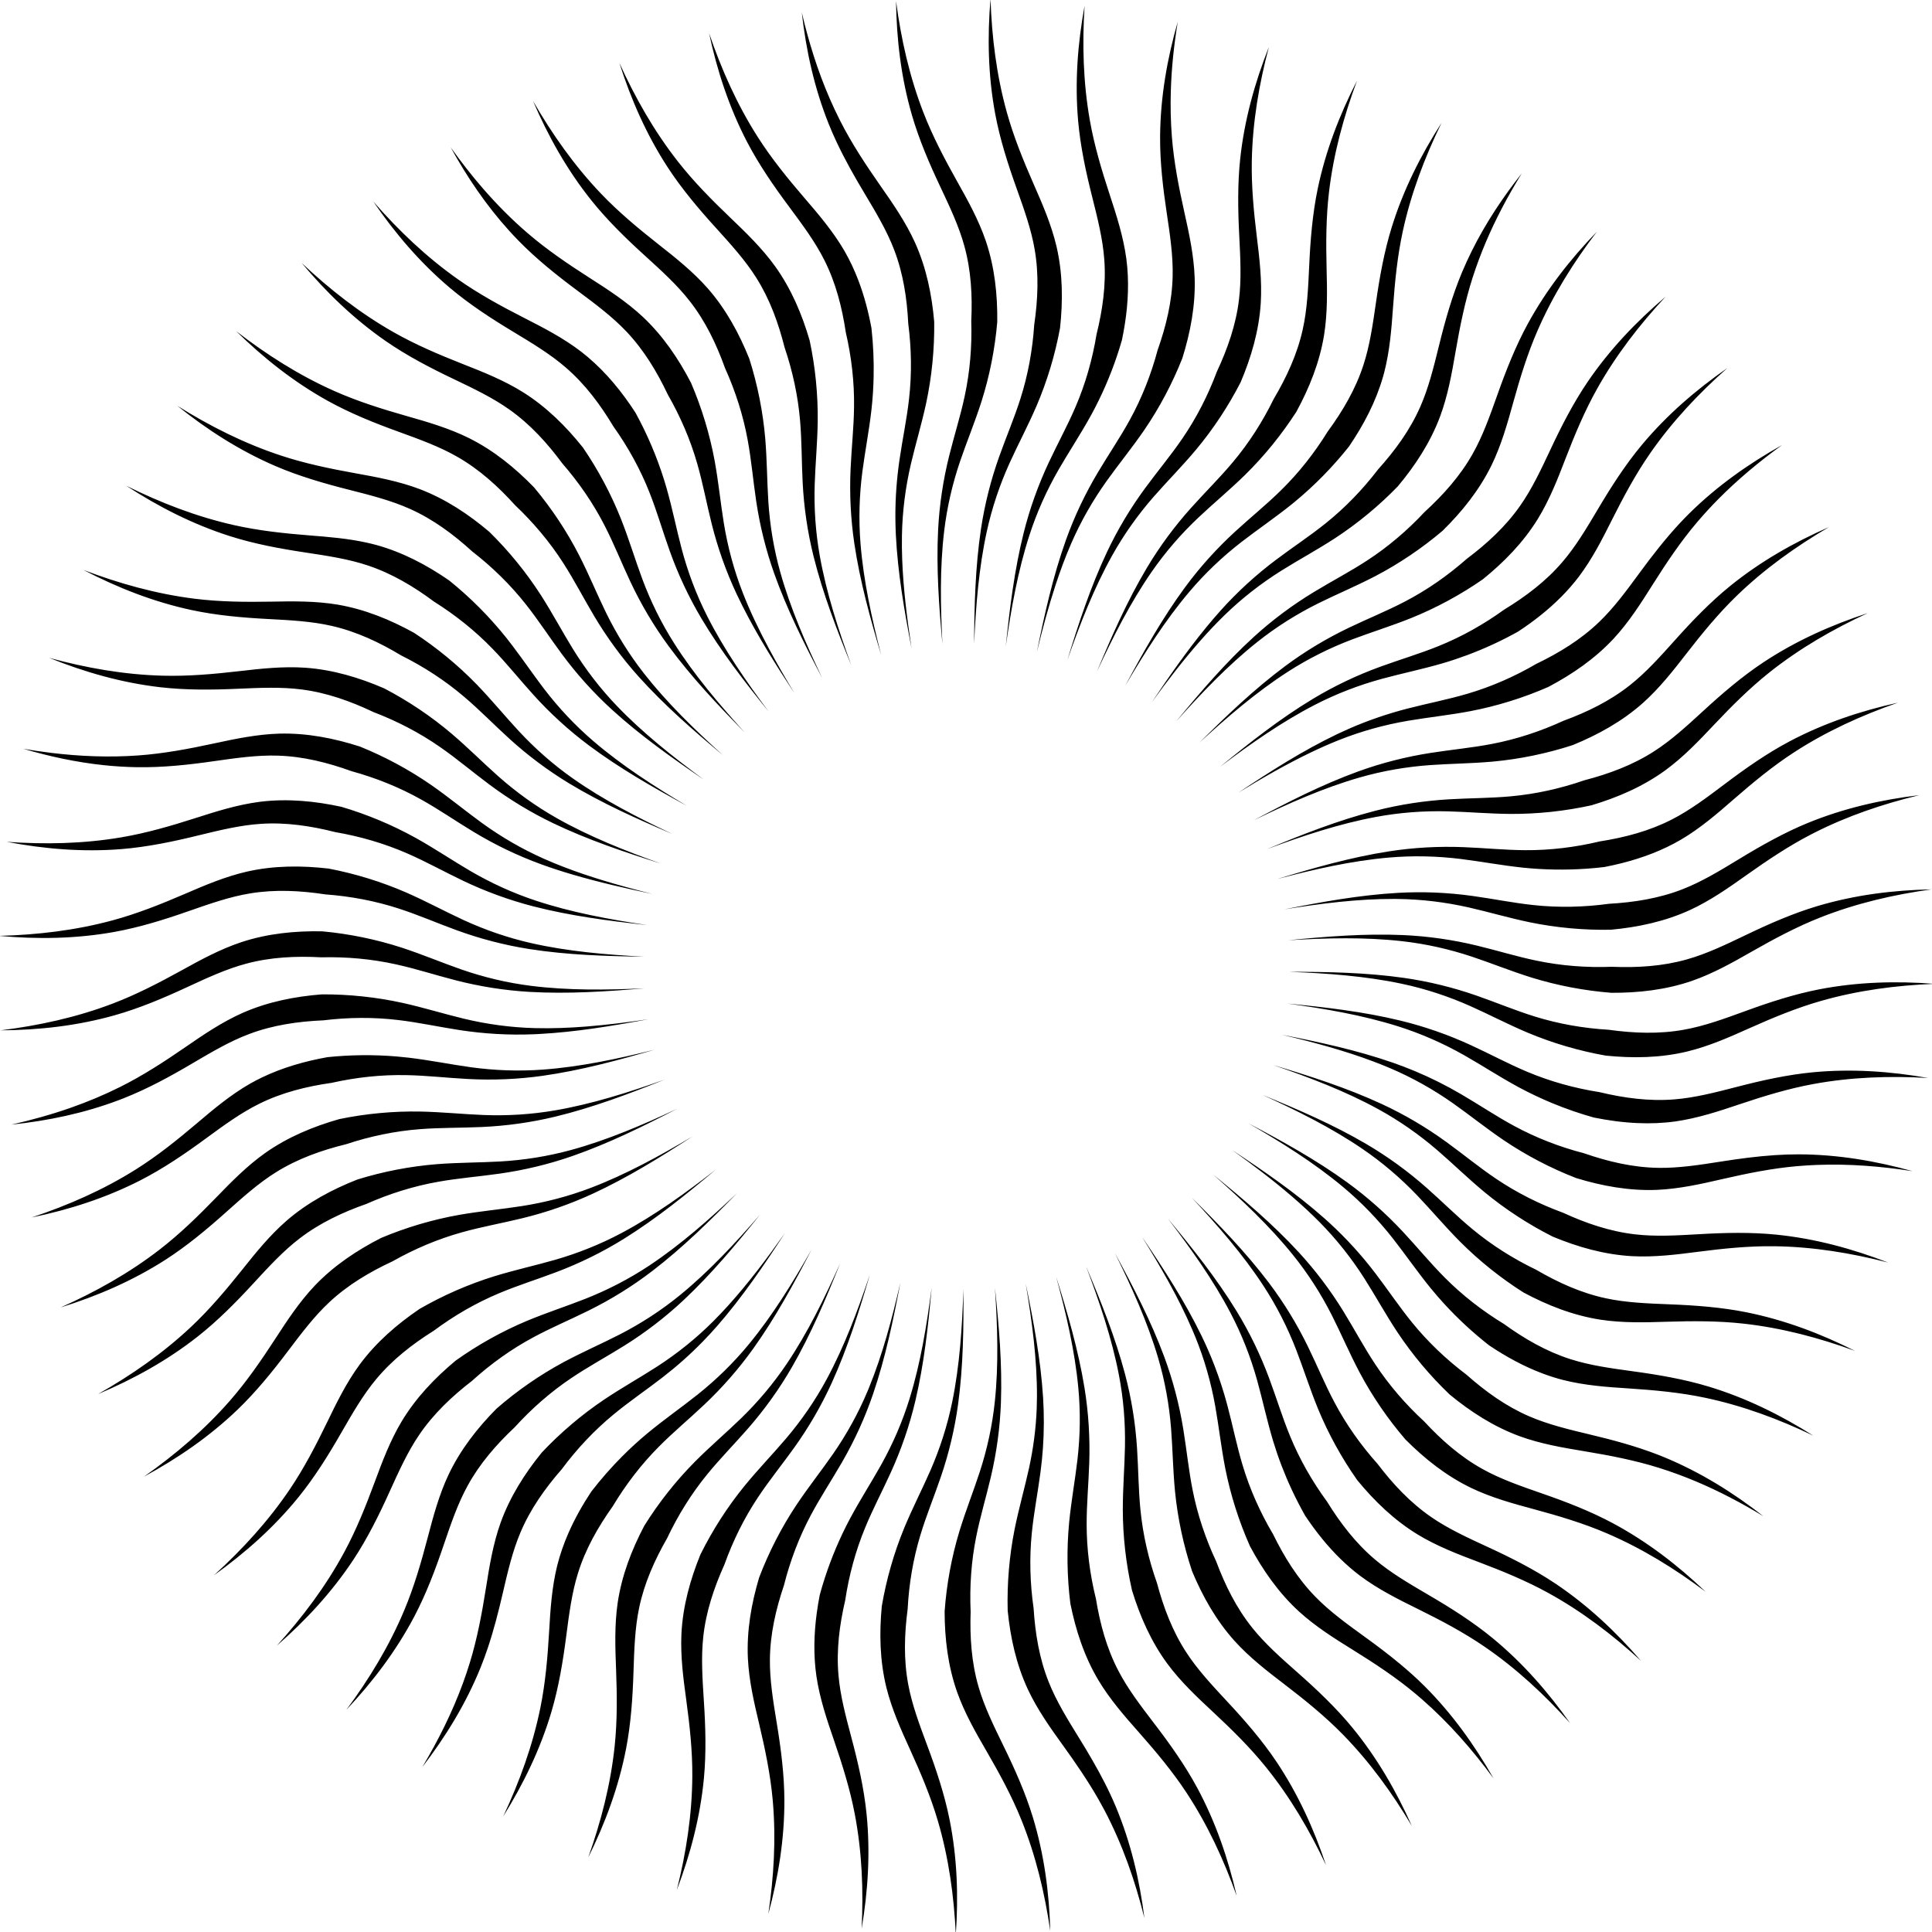 <?xml version="1.0" encoding="UTF-8" standalone="no"?>
<!-- Created with Inkscape (http://www.inkscape.org/) -->

<svg
   xmlns:dc="http://purl.org/dc/elements/1.1/"
   xmlns:cc="http://creativecommons.org/ns#"
   xmlns:rdf="http://www.w3.org/1999/02/22-rdf-syntax-ns#"
   xmlns:svg="http://www.w3.org/2000/svg"
   xmlns="http://www.w3.org/2000/svg"
   xmlns:sodipodi="http://sodipodi.sourceforge.net/DTD/sodipodi-0.dtd"
   xmlns:inkscape="http://www.inkscape.org/namespaces/inkscape"
   width="250"
   height="250"
   id="svg23086"
   version="1.1"
   inkscape:version="0.48.1 r9760"
   sodipodi:docname="sunrays.svg">
  <defs
     id="defs23088">
    <inkscape:path-effect
       effect="skeletal"
       id="path-effect24509"
       is_visible="true"
       pattern="#path24381-0"
       copytype="repeated_stretched"
       prop_scale="1"
       scale_y_rel="false"
       spacing="-3"
       normal_offset="0"
       tang_offset="0"
       prop_units="false"
       vertical_pattern="true"
       fuse_tolerance="0" />
    <inkscape:path-effect
       effect="skeletal"
       id="path-effect24488"
       is_visible="true"
       pattern="M 0,0 1,0"
       copytype="single_stretched"
       prop_scale="1"
       scale_y_rel="false"
       spacing="0"
       normal_offset="0"
       tang_offset="0"
       prop_units="false"
       vertical_pattern="false"
       fuse_tolerance="0" />
    <inkscape:path-effect
       effect="skeletal"
       id="path-effect24420"
       is_visible="true"
       pattern="#path24375"
       copytype="single_stretched"
       prop_scale="1"
       scale_y_rel="false"
       spacing="0"
       normal_offset="0"
       tang_offset="0"
       prop_units="false"
       vertical_pattern="false"
       fuse_tolerance="0" />
  </defs>
  <sodipodi:namedview
     id="base"
     pagecolor="#ffffff"
     bordercolor="#666666"
     borderopacity="1.0"
     inkscape:pageopacity="0.0"
     inkscape:pageshadow="2"
     inkscape:zoom="1.33"
     inkscape:cx="110.95829"
     inkscape:cy="168.08285"
     inkscape:document-units="pt"
     inkscape:current-layer="layer1"
     showgrid="true"
     units="pt"
     inkscape:window-width="1020"
     inkscape:window-height="742"
     inkscape:window-x="0"
     inkscape:window-y="22"
     inkscape:window-maximized="0">
    <inkscape:grid
       type="xygrid"
       id="grid23137"
       empspacing="5"
       visible="true"
       enabled="true"
       snapvisiblegridlinesonly="false"
       spacingx="20pt"
       spacingy="20pt"
       units="pt" />
  </sodipodi:namedview>
  <g
     inkscape:label="Calque 1"
     inkscape:groupmode="layer"
     id="layer1"
     transform="translate(0,-802.362)">
    <path
       sodipodi:type="arc"
       style="color:#000000;fill:#000000;stroke:none;stroke-width:10.204;marker:none;visibility:visible;display:inline;overflow:visible;enable-background:accumulate"
       id="path23139"
       sodipodi:cx="125"
       sodipodi:cy="125"
       sodipodi:rx="125"
       sodipodi:ry="125"
       d="m 71.886,157.942 c -6.211,4.023 -12.553,7.963 -19.3,11.08 -4.43,2.044 -9.022,3.627 -13.696,4.761 0,0 -10e-7,0 -10e-7,0 -3.935,0.959 -7.873,1.654 -11.641,2.713 -4.656,1.294 -9.181,3.21 -13.44,5.617 -4.436,2.063 -8.667,4.573 -12.241,7.919 -2.903,2.699 -5.417,6.03 -7.976,9.416 -7e-7,0 -1.4e-6,1e-5 -2e-6,1e-5 -3.035,4.027 -6.222,7.952 -9.801,11.395 -5.458,5.238 -11.615,9.453 -18.132,12.983 6.058,-4.269 11.75,-9.099 16.673,-14.739 3.22,-3.683 6.047,-7.783 8.763,-11.962 6e-7,-1e-5 1.2e-6,-1e-5 1.8e-6,-1e-5 2.309,-3.559 4.68,-7.165 7.662,-10.309 3.703,-3.879 8.153,-6.843 12.839,-9.231 4.849,-2.039 9.957,-3.551 15.112,-4.467 4.166,-0.729 8.192,-1.088 12.091,-1.695 10e-7,0 2e-6,0 3e-6,0 4.582,-0.716 9.095,-1.889 13.494,-3.571 6.732,-2.571 13.229,-6.134 19.593,-9.91 z m -2.972,-5.362 c -6.572,3.401 -13.269,6.704 -20.288,9.148 -4.609,1.602 -9.334,2.729 -14.097,3.403 -10e-7,0 -10e-7,0 -2e-6,0 -4.01,0.572 -7.998,0.882 -11.85,1.57 -4.759,0.837 -9.448,2.306 -13.921,4.288 -4.615,1.623 -9.069,3.712 -12.951,6.696 -3.151,2.405 -5.976,5.476 -8.853,8.597 0,0 -10e-7,0 -2e-6,0 -3.412,3.712 -6.966,7.307 -10.865,10.384 -5.942,4.68 -12.482,8.276 -19.31,11.156 6.445,-3.659 12.581,-7.91 18.031,-13.042 3.564,-3.351 6.776,-7.156 9.886,-11.051 0,0 1e-6,0 2e-6,0 2.643,-3.317 5.353,-6.677 8.626,-9.517 4.061,-3.502 8.777,-6.02 13.672,-7.943 5.023,-1.559 10.254,-2.568 15.473,-2.981 4.216,-0.322 8.259,-0.289 12.199,-0.515 10e-7,0 2e-6,0 3e-6,0 4.63,-0.268 9.237,-0.995 13.78,-2.241 6.952,-1.902 13.766,-4.814 20.467,-7.952 z m -2.452,-5.643 c -6.87,2.747 -13.855,5.387 -21.078,7.14 -4.742,1.148 -9.554,1.813 -14.359,2.024 0,0 -1e-6,0 -1e-6,0 -4.046,0.181 -8.044,0.105 -11.944,0.416 -4.817,0.371 -9.626,1.376 -14.27,2.914 -4.75,1.166 -9.386,2.811 -13.539,5.404 -3.369,2.088 -6.478,4.872 -9.644,7.7 0,1e-5 -10e-7,1e-5 -2e-6,1e-5 -3.755,3.365 -7.641,6.6 -11.819,9.285 -6.368,4.083 -13.224,7.028 -20.299,9.232 6.769,-3.017 13.288,-6.654 19.208,-11.235 3.871,-2.991 7.437,-6.468 10.909,-10.045 1e-6,0 2e-6,0 3e-6,0 2.952,-3.047 5.975,-6.13 9.508,-8.639 4.382,-3.091 9.321,-5.137 14.38,-6.572 5.151,-1.06 10.454,-1.554 15.688,-1.458 4.227,0.089 8.246,0.512 12.188,0.667 10e-7,0 2e-6,0 3e-6,0 4.633,0.18 9.288,-0.099 13.93,-0.9 7.103,-1.221 14.167,-3.459 21.14,-5.934 z m -1.885,-5.817 c -7.105,2.063 -14.312,4.01 -21.67,5.054 -4.83,0.683 -9.682,0.879 -14.482,0.623 0,0 -1e-6,0 -1e-6,0 -4.042,-0.212 -8.012,-0.677 -11.923,-0.75 -4.83,-0.103 -9.715,0.423 -14.487,1.494 -4.842,0.692 -9.618,1.871 -14.005,4.045 -3.558,1.748 -6.924,4.216 -10.349,6.725 -10e-7,0 -2e-6,0 -3e-6,0 -4.065,2.985 -8.246,5.829 -12.664,8.096 -6.733,3.446 -13.843,5.71 -21.099,7.212 7.029,-2.344 13.87,-5.331 20.207,-9.318 4.143,-2.602 8.029,-5.72 11.833,-8.945 0,0 1e-6,0 2e-6,0 3.235,-2.748 6.545,-5.523 10.308,-7.673 0.723,-0.41 1.458,-0.794 2.202,-1.153 0,0 10e-7,0 10e-7,0 4.056,-1.956 8.386,-3.181 12.761,-3.963 4.42,-0.459 8.91,-0.507 13.331,-0.14 1e-6,0 1e-6,0 1e-6,0 0.811,0.067 1.62,0.148 2.425,0.243 4.196,0.504 8.152,1.316 12.057,1.853 10e-7,0 2e-6,0 3e-6,0 4.59,0.628 9.248,0.799 13.943,0.452 7.185,-0.528 14.432,-2.07 21.612,-3.854 z m -1.27,-5.885 c -6.976,1.291 -14.032,2.47 -21.143,2.848 -0.307,0.016 -0.613,0.031 -0.92,0.044 -4.875,0.204 -9.723,-0.08 -14.475,-0.811 -10e-7,0 -10e-7,0 -2e-6,0 -4.002,-0.612 -7.907,-1.472 -11.793,-1.933 -4.796,-0.582 -9.709,-0.543 -14.565,0.051 -4.887,0.21 -9.756,0.911 -14.338,2.637 -3.714,1.385 -7.309,3.505 -10.968,5.661 -1e-6,0 -2e-6,0 -3e-6,0 -4.342,2.567 -8.786,4.985 -13.408,6.806 -0.291,0.114 -0.582,0.227 -0.874,0.337 -6.768,2.562 -13.769,4.017 -20.835,4.759 3.917,-0.889 7.799,-1.967 11.598,-3.306 3.212,-1.131 6.363,-2.448 9.433,-3.979 4.382,-2.181 8.56,-4.897 12.667,-7.726 10e-7,0 10e-7,0 2e-6,0 3.493,-2.41 7.063,-4.838 11.02,-6.603 4.904,-2.169 10.149,-3.203 15.392,-3.617 5.259,-0.028 10.557,0.531 15.669,1.655 4.127,0.919 7.984,2.124 11.818,3.049 1e-6,0 2e-6,0 3e-6,0 4.507,1.084 9.126,1.717 13.834,1.835 3.299,0.084 6.634,-0.048 9.982,-0.313 3.959,-0.316 7.938,-0.816 11.906,-1.395 z m -0.692,-6.005 c -7.373,0.626 -14.823,1.118 -22.242,0.693 -4.87,-0.282 -9.666,-1.046 -14.323,-2.244 -1e-6,0 -1e-6,0 -2e-6,0 -3.923,-1.006 -7.724,-2.245 -11.547,-3.084 -4.717,-1.049 -9.611,-1.488 -14.501,-1.369 -4.885,-0.268 -9.799,-0.044 -14.527,1.227 -3.831,1.015 -7.617,2.771 -11.468,4.554 -1e-6,0 -2e-6,0 -3e-6,0 -4.572,2.124 -9.231,4.088 -14.009,5.441 -7.28,2.053 -14.696,2.875 -22.106,2.922 7.353,-0.916 14.648,-2.499 21.645,-5.158 4.574,-1.734 8.997,-4.021 13.36,-6.43 1e-6,0 2e-6,0 3e-6,0 3.711,-2.053 7.5,-4.119 11.611,-5.49 5.092,-1.68 10.413,-2.201 15.672,-2.103 5.237,0.483 10.457,1.553 15.436,3.171 4.018,1.317 7.74,2.896 11.465,4.195 10e-7,0 2e-6,0 3e-6,0 4.379,1.524 8.913,2.614 13.585,3.199 7.149,0.899 14.558,0.813 21.949,0.476 z m -0.095,-6.129 c -7.399,-0.092 -14.862,-0.329 -22.205,-1.476 -4.82,-0.756 -9.519,-1.985 -14.039,-3.631 0,0 -1e-6,0 -1e-6,0 -3.807,-1.383 -7.471,-2.986 -11.194,-4.191 -4.593,-1.501 -9.422,-2.412 -14.301,-2.768 -4.836,-0.739 -9.749,-0.992 -14.579,-0.187 -3.912,0.639 -7.85,2.02 -11.857,3.42 -10e-7,0 -2e-6,0 -3e-6,0 -4.757,1.669 -9.585,3.169 -14.472,4.049 -7.445,1.333 -14.907,1.428 -22.287,0.755 7.408,-0.196 14.822,-1.058 22.045,-3.022 4.721,-1.279 9.346,-3.125 13.922,-5.098 1e-6,0 2e-6,0 3e-6,0 3.893,-1.683 7.865,-3.372 12.089,-4.338 5.231,-1.179 10.578,-1.182 15.802,-0.575 5.166,0.988 10.257,2.559 15.056,4.651 3.872,1.7 7.423,3.632 11.006,5.287 1e-6,0 2e-6,0 3e-6,0 4.212,1.943 8.618,3.469 13.212,4.508 7.028,1.593 14.411,2.231 21.8,2.616 z m 0.498,-6.134 c -7.355,-0.809 -14.761,-1.767 -21.959,-3.62 -4.725,-1.219 -9.283,-2.896 -13.622,-4.972 -10e-7,0 -10e-7,0 -10e-7,0 -3.655,-1.744 -7.147,-3.693 -10.735,-5.254 -4.426,-1.939 -9.143,-3.316 -13.964,-4.144 -4.741,-1.206 -9.606,-1.936 -14.491,-1.602 -3.956,0.257 -8.009,1.25 -12.133,2.256 -1e-6,1e-6 -2e-6,1e-6 -3e-6,1e-6 -4.897,1.202 -9.848,2.228 -14.798,2.63 -7.54,0.606 -14.976,-0.022 -22.256,-1.407 7.393,0.523 14.856,0.382 22.236,-0.874 4.823,-0.817 9.606,-2.207 14.353,-3.73 1e-6,0 2e-6,0 3e-6,-10e-7 4.039,-1.299 8.156,-2.597 12.455,-3.149 0.048,-0.006 0.095,-0.012 0.143,-0.018 5.274,-0.639 10.546,-0.119 15.64,0.985 5,1.475 9.87,3.511 14.408,6.028 0.041,0.023 0.082,0.045 0.123,0.068 3.688,2.067 7.035,4.332 10.441,6.325 1e-6,0 2e-6,0 3e-6,0 4.004,2.339 8.242,4.284 12.714,5.763 6.842,2.265 14.128,3.615 21.446,4.713 z m 1.082,-6.024 c -5.186,-1.091 -10.387,-2.267 -15.491,-3.771 -10e-7,0 -10e-7,0 -10e-7,0 -2.023,-0.596 -4.03,-1.245 -6.012,-1.967 -4.584,-1.671 -8.958,-3.783 -13.073,-6.271 -1e-6,-10e-7 -1e-6,-10e-7 -1e-6,-10e-7 -3.468,-2.092 -6.752,-4.374 -10.171,-6.278 -4.215,-2.363 -8.775,-4.193 -13.493,-5.488 -4.601,-1.663 -9.372,-2.864 -14.266,-3.009 -3.962,-0.131 -8.093,0.461 -12.295,1.06 -10e-7,0 -2e-6,0 -3e-6,0 -4.991,0.719 -10.019,1.259 -14.985,1.18 -2.147,-0.036 -4.275,-0.168 -6.386,-0.388 0,0 -10e-7,0 -10e-7,0 -5.325,-0.555 -10.536,-1.681 -15.629,-3.176 1.794,0.304 3.597,0.571 5.406,0.79 5.559,0.675 11.177,0.901 16.812,0.498 4.88,-0.345 9.776,-1.263 14.648,-2.314 1e-6,-10e-7 2e-6,-10e-7 3e-6,-10e-7 4.146,-0.898 8.37,-1.785 12.701,-1.914 5.361,-0.142 10.606,0.892 15.614,2.5 4.876,1.971 9.566,4.5 13.868,7.483 3.469,2.419 6.578,5.002 9.772,7.318 1e-6,0 1e-6,1e-6 2e-6,2e-6 3.756,2.72 7.784,5.068 12.091,6.974 4.971,2.202 10.249,3.903 15.619,5.387 1.748,0.483 3.505,0.942 5.267,1.385 z m 1.666,-5.886 c -7.059,-2.22 -14.138,-4.596 -20.84,-7.809 -4.398,-2.112 -8.545,-4.642 -12.398,-7.521 -1e-6,0 -1e-6,-10e-7 -1e-6,-10e-7 C 29.282,87.308 26.235,84.717 23.017,82.49 19.05,79.729 14.689,77.466 10.119,75.72 5.701,73.619 1.069,71.961 -3.788,71.342 -7.718,70.827 -11.886,71.014 -16.127,71.201 c -10e-7,0 -2e-6,0 -3e-6,0 -5.037,0.228 -10.092,0.274 -15.026,-0.291 -7.514,-0.868 -14.687,-2.926 -21.561,-5.696 7.151,1.947 14.5,3.256 21.982,3.456 4.89,0.135 9.85,-0.3 14.801,-0.872 1e-6,0 2e-6,0 3e-6,0 4.213,-0.49 8.503,-0.963 12.827,-0.671 5.349,0.378 10.47,1.915 15.298,4.001 4.662,2.434 9.085,5.405 13.078,8.791 3.218,2.743 6.063,5.617 9.016,8.234 10e-7,10e-7 2e-6,10e-7 2e-6,2e-6 3.474,3.074 7.254,5.805 11.354,8.123 6.272,3.55 13.158,6.287 20.124,8.784 z M 68.009,99.327 C 61.198,96.434 54.383,93.383 48.023,89.536 43.85,87.008 39.968,84.088 36.411,80.85 c 0,0 -10e-7,-10e-7 -10e-7,-10e-7 C 33.413,78.127 30.631,75.254 27.644,72.726 23.964,69.594 19.844,66.919 15.465,64.737 11.273,62.217 6.824,60.118 2.05,59.031 -1.812,58.138 -5.979,57.921 -10.218,57.696 c -1e-6,0 -2e-6,0 -4e-6,0 -5.035,-0.26 -10.072,-0.704 -14.928,-1.745 -7.395,-1.592 -14.334,-4.336 -20.908,-7.758 6.929,2.63 14.116,4.646 21.544,5.57 4.854,0.607 9.834,0.654 14.818,0.564 1.1e-6,0 2.2e-6,0 3.3e-6,0 4.242,-0.081 8.558,-0.137 12.833,0.573 5.287,0.895 10.234,2.923 14.836,5.469 4.403,2.877 8.515,6.263 12.16,10.02 2.937,3.042 5.49,6.175 8.177,9.065 1e-6,0 2e-6,10e-7 2e-6,2e-6 3.16,3.394 6.659,6.478 10.515,9.182 5.899,4.14 12.488,7.532 19.179,10.692 z m 2.773,-5.469 C 64.285,90.316 57.799,86.618 51.843,82.174 47.934,79.254 44.353,75.973 41.128,72.408 c 0,0 -10e-7,-10e-7 -10e-7,-10e-7 C 38.409,69.408 35.92,66.28 33.194,63.473 29.838,59.998 26,56.93 21.857,54.329 17.932,51.41 13.711,48.883 9.066,47.335 5.309,46.069 1.182,45.449 -3.016,44.815 c -1.1e-6,0 -2.2e-6,0 -3.3e-6,0 -4.987,-0.747 -9.958,-1.675 -14.69,-3.181 -7.206,-2.3 -13.846,-5.704 -20.054,-9.75 6.64,3.29 13.598,5.992 20.904,7.629 4.773,1.074 9.727,1.601 14.698,1.994 1.1e-6,0 2.2e-6,0 3.3e-6,0 3.612,0.282 7.278,0.584 10.877,1.37 0.617,0.135 1.232,0.283 1.844,0.447 5.177,1.408 9.899,3.916 14.226,6.905 4.096,3.298 7.853,7.075 11.114,11.17 0.384,0.485 0.759,0.97 1.128,1.456 2.151,2.838 4.082,5.68 6.125,8.356 10e-7,1e-6 10e-7,2e-6 2e-6,3e-6 2.815,3.682 5.999,7.087 9.575,10.15 5.47,4.69 11.699,8.703 18.051,12.497 z m 3.258,-5.1 C 67.926,84.591 61.831,80.276 56.337,75.271 52.731,71.983 49.487,68.369 46.629,64.504 c -1e-6,-1e-6 -1e-6,-1e-6 -1e-6,-2e-6 C 44.218,61.252 42.052,57.892 39.619,54.828 36.625,51.037 33.111,47.604 29.247,44.605 25.632,41.311 21.683,38.378 17.215,36.376 13.603,34.743 9.557,33.716 5.441,32.67 c -10e-7,-1e-6 -2.1e-6,-1e-6 -3.2e-6,-1e-6 -4.891,-1.235 -9.75,-2.646 -14.315,-4.608 -6.95,-2.994 -13.227,-7.032 -19.004,-11.673 6.287,3.926 12.952,7.293 20.067,9.639 4.648,1.536 9.529,2.549 14.437,3.433 1.1e-6,0 2.2e-6,0 3.3e-6,0 4.178,0.749 8.422,1.54 12.474,3.075 5.008,1.916 9.459,4.878 13.47,8.278 3.751,3.686 7.116,7.815 9.952,12.214 2.282,3.559 4.17,7.131 6.241,10.486 0,1e-6 10e-7,1e-6 10e-7,2e-6 2.437,3.942 5.27,7.643 8.531,11.041 4.986,5.201 10.796,9.803 16.747,14.201 z m 3.715,-4.73 C 72.082,79.278 66.449,74.379 61.483,68.852 58.226,65.221 55.36,61.301 52.9,57.17 c -1e-6,0 -1e-6,-10e-7 -1e-6,-10e-7 -2.075,-3.477 -3.899,-7.035 -6.019,-10.323 -2.607,-4.068 -5.769,-7.828 -9.322,-11.191 -3.277,-3.632 -6.921,-6.937 -11.17,-9.368 -3.434,-1.979 -7.357,-3.401 -11.346,-4.849 -1e-6,0 -2e-6,-1e-6 -3e-6,-1e-6 C 10.301,19.726 5.611,17.838 1.267,15.432 -5.346,11.761 -11.187,7.119 -16.478,1.931 c 5.864,4.53 12.155,8.545 18.995,11.587 4.468,1.991 9.219,3.484 14.012,4.849 10e-7,1e-6 2e-6,1e-6 3e-6,1e-6 4.08,1.158 8.225,2.362 12.107,4.287 4.797,2.397 8.938,5.778 12.6,9.553 3.375,4.034 6.323,8.472 8.715,13.128 1.922,3.766 3.45,7.508 5.178,11.054 10e-7,1e-6 10e-7,2e-6 10e-7,3e-6 2.033,4.166 4.483,8.133 7.386,11.84 4.44,5.674 9.758,10.831 15.241,15.799 z M 81.995,79.628 C 76.812,74.348 71.684,68.921 67.283,62.932 c -2.887,-3.933 -5.354,-8.116 -7.4,-12.469 0,-10e-7 0,-10e-7 -10e-7,-2e-6 C 58.157,46.799 56.688,43.079 54.897,39.6 52.696,35.298 49.913,31.248 46.703,27.557 43.793,23.624 40.486,19.981 36.493,17.149 33.267,14.845 29.501,13.049 25.672,11.218 c -10e-7,-1e-6 -2e-6,-1e-6 -3e-6,-2e-6 C 21.121,9.05 16.639,6.712 12.552,3.892 6.331,-0.409 0.971,-5.601 -3.791,-11.279 c 5.393,5.082 11.261,9.695 17.769,13.392 4.251,2.419 8.832,4.37 13.469,6.195 1e-6,4e-7 2e-6,8e-7 3e-6,1.2e-6 3.948,1.55 7.956,3.151 11.633,5.443 4.542,2.851 8.337,6.617 11.616,10.73 2.968,4.342 5.473,9.045 7.402,13.912 1.549,3.935 2.706,7.809 4.08,11.508 0,1e-6 10e-7,2e-6 10e-7,3e-6 1.618,4.346 3.668,8.535 6.195,12.509 3.863,6.083 8.651,11.738 13.622,17.218 z m 4.677,-3.997 C 82.024,69.873 77.446,63.974 73.646,57.586 71.154,53.392 69.103,48.988 67.488,44.458 c 0,0 0,-10e-7 0,-10e-7 C 66.124,40.644 65.022,36.8 63.576,33.163 61.803,28.668 59.426,24.367 56.589,20.382 54.075,16.185 51.138,12.239 47.437,9.033 44.45,6.427 40.874,4.274 37.24,2.081 c -10e-7,-6e-7 -2e-6,-1.1e-6 -3e-6,-1.7e-6 C 32.919,-0.518 28.685,-3.28 24.89,-6.483 19.114,-11.367 14.282,-17.054 10.093,-23.168 c 4.876,5.582 10.269,10.742 16.389,15.053 3.997,2.82 8.369,5.205 12.809,7.471 0,5e-7 10e-7,10e-7 2e-6,1.5e-6 3.781,1.925 7.616,3.907 11.054,6.545 0.427,0.33 0.846,0.669 1.257,1.016 0,2e-7 0,4e-7 0,6e-7 3.669,3.097 6.686,6.825 9.26,10.793 2.276,4.146 4.152,8.546 5.559,13.049 0,0 0,0 0,1e-6 0.158,0.504 0.309,1.01 0.455,1.516 1.16,4.066 1.938,8.033 2.948,11.847 0,10e-7 10e-7,2e-6 10e-7,3e-6 1.191,4.482 2.827,8.849 4.957,13.051 3.256,6.429 7.473,12.523 11.89,18.46 z m 5.023,-3.518 C 88.092,66.633 84.559,61.046 81.593,55.166 81.213,54.412 80.842,53.653 80.483,52.889 78.408,48.473 76.794,43.892 75.628,39.227 c 0,-10e-7 0,-10e-7 -10e-7,-2e-6 C 74.642,35.299 73.919,31.365 72.835,27.605 71.509,22.958 69.562,18.447 67.127,14.204 65.034,9.782 62.494,5.568 59.124,2.017 c -2.719,-2.884 -6.067,-5.375 -9.471,-7.912 -1e-6,-7e-7 -2e-6,-1.3e-6 -3e-6,-2e-6 -4.047,-3.007 -7.995,-6.167 -11.462,-9.723 -0.6,-0.616 -1.186,-1.241 -1.761,-1.874 -4.478,-4.94 -8.179,-10.414 -11.347,-16.168 1.959,2.739 4.029,5.406 6.241,7.955 2.656,3.061 5.516,5.951 8.612,8.616 3.705,3.195 7.825,5.993 12.023,8.681 1e-6,6e-7 2e-6,1.2e-6 3e-6,1.8e-6 3.574,2.284 7.197,4.631 10.361,7.592 3.904,3.676 6.898,8.106 9.319,12.776 2.071,4.835 3.618,9.933 4.569,15.082 0.757,4.16 1.144,8.185 1.777,12.079 0,10e-7 0,2e-6 0,3e-6 0.748,4.577 1.951,9.082 3.664,13.469 1.428,3.663 3.157,7.253 5.048,10.79 1.574,2.945 3.261,5.854 4.997,8.734 z m 5.338,-3.007 C 93.588,62.558 90.239,55.884 87.747,48.881 86.114,44.283 84.954,39.566 84.248,34.808 c 0,0 0,-10e-7 0,-10e-7 C 83.649,30.802 83.312,26.817 82.597,22.969 81.727,18.216 80.227,13.537 78.215,9.078 76.56,4.474 74.441,0.034 71.431,-3.827 c -2.426,-3.134 -5.517,-5.939 -8.657,-8.794 -1e-6,-10e-7 -2e-6,-2e-6 -3e-6,-2e-6 -3.735,-3.387 -7.355,-6.916 -10.458,-10.794 -4.721,-5.91 -8.36,-12.425 -11.287,-19.234 3.703,6.42 7.995,12.527 13.164,17.941 3.375,3.541 7.202,6.727 11.118,9.81 10e-7,10e-7 2e-6,10e-7 3e-6,2e-6 3.335,2.621 6.713,5.308 9.576,8.561 3.53,4.037 6.08,8.736 8.036,13.618 1.593,5.012 2.638,10.236 3.086,15.452 0.351,4.214 0.345,8.257 0.598,12.195 0,10e-7 0,2e-6 0,3e-6 0.3,4.629 1.058,9.23 2.334,13.765 1.95,6.939 4.907,13.733 8.092,20.413 z m 5.626,-2.49 C 99.866,59.765 97.179,52.799 95.377,45.588 94.196,40.853 93.498,36.046 93.255,31.243 c 0,-1e-6 0,-1e-6 0,-2e-6 C 93.046,27.198 93.096,23.2 92.758,19.302 92.353,14.487 91.315,9.685 89.746,5.052 88.547,0.31 86.87,-4.315 84.249,-8.449 c -2.111,-3.355 -4.916,-6.445 -7.765,-9.591 -10e-7,-1e-6 -2e-6,-2e-6 -2e-6,-3e-6 -3.39,-3.732 -6.651,-7.596 -9.365,-11.755 -4.126,-6.34 -7.118,-13.176 -9.37,-20.236 3.063,6.748 6.744,13.242 11.365,19.132 3.017,3.851 6.518,7.393 10.119,10.84 1e-6,1e-6 2e-6,2e-6 2e-6,2e-6 3.067,2.931 6.17,5.933 8.703,9.449 3.121,4.361 5.201,9.285 6.671,14.334 1.096,5.143 1.626,10.443 1.566,15.677 -0.06,4.227 -0.456,8.249 -0.584,12.192 0,10e-7 0,2e-6 0,3e-6 -0.148,4.635 0.162,9.288 0.994,13.924 1.27,7.094 3.555,14.143 6.077,21.1 z m 5.808,-1.926 c -2.112,-7.091 -4.109,-14.285 -5.203,-21.635 -0.716,-4.825 -0.945,-9.676 -0.722,-14.478 0,0 0,-10e-7 0,-10e-7 0.184,-4.044 0.622,-8.017 0.668,-11.928 0.069,-4.83 -0.49,-9.711 -1.595,-14.476 -0.726,-4.837 -1.939,-9.605 -4.143,-13.977 -1.772,-3.545 -4.264,-6.894 -6.795,-10.303 -1e-6,-1e-6 -2e-6,-2e-6 -2e-6,-3e-6 -3.013,-4.044 -5.885,-8.206 -8.183,-12.609 -3.492,-6.71 -5.805,-13.804 -7.357,-21.049 2.393,7.013 5.426,13.833 9.456,20.142 2.63,4.125 5.774,7.99 9.025,11.772 10e-7,10e-7 10e-7,2e-6 2e-6,2e-6 2.77,3.216 5.567,6.507 7.744,10.255 1.052,1.825 1.934,3.722 2.676,5.665 1.147,3.006 1.961,6.121 2.545,9.261 0.352,3.175 0.493,6.388 0.419,9.586 -0.048,2.067 -0.185,4.128 -0.411,6.171 -0.474,4.2 -1.259,8.161 -1.769,12.07 0,10e-7 0,2e-6 0,3e-6 -0.596,4.595 -0.736,9.254 -0.357,13.947 0.577,7.181 2.169,14.417 4.002,21.585 z m 5.884,-1.314 c -1.398,-7.266 -2.677,-14.622 -3.046,-22.042 -0.06,-1.212 -0.09,-2.423 -0.09,-3.631 0,-1e-6 0,-1e-6 0,-1e-6 -1.2e-4,-3.648 0.274,-7.275 0.798,-10.848 0,0 0,-10e-7 0,-10e-7 0.584,-4.007 1.417,-7.917 1.851,-11.806 0.549,-4.8 0.476,-9.713 -0.152,-14.564 -0.243,-4.886 -0.978,-9.75 -2.736,-14.319 -1.411,-3.704 -3.556,-7.285 -5.738,-10.929 0,-10e-7 0,-2e-6 0,-3e-6 -1.951,-3.248 -3.816,-6.555 -5.412,-9.953 0,0 0,0 0,0 -0.529,-1.125 -1.029,-2.26 -1.49,-3.406 -2.819,-7.02 -4.421,-14.307 -5.248,-21.672 1.333,5.691 3.072,11.304 5.419,16.692 0.628,1.444 1.299,2.873 2.015,4.284 2.212,4.367 4.958,8.526 7.815,12.613 0,1e-6 0,2e-6 0,3e-6 2.435,3.476 4.887,7.029 6.68,10.974 2.203,4.889 3.273,10.127 3.722,15.367 0.064,5.259 -0.459,10.56 -1.547,15.68 -0.89,4.133 -2.069,7.998 -2.967,11.839 0,1e-6 0,2e-6 0,3e-6 -1.052,4.515 -1.653,9.138 -1.738,13.846 -0.028,1.522 -0.01,3.051 0.046,4.586 0.212,5.724 0.935,11.518 1.818,17.287 z m 5.991,-0.731 c -0.677,-7.368 -1.22,-14.815 -0.847,-22.236 0.248,-4.872 0.979,-9.673 2.145,-14.338 0,0 1e-5,-1e-6 1e-5,-1e-6 0.979,-3.929 2.192,-7.74 3.005,-11.567 1.017,-4.724 1.422,-9.621 1.27,-14.51 0.234,-4.886 -0.023,-9.799 -1.326,-14.519 -1.042,-3.824 -2.823,-7.597 -4.633,-11.437 -1e-5,-10e-7 -1e-5,-2e-6 -1e-5,-3e-6 -2.156,-4.558 -4.152,-9.203 -5.538,-13.971 -2.103,-7.265 -2.976,-14.676 -3.074,-22.086 0.967,7.347 2.6,14.63 5.307,21.609 1.766,4.562 4.084,8.97 6.522,13.316 0,0 0,1e-6 1e-5,2e-6 2.079,3.697 4.17,7.472 5.569,11.573 1.715,5.081 2.272,10.398 2.21,15.657 -0.447,5.241 -1.482,10.467 -3.066,15.457 -1.29,4.027 -2.843,7.759 -4.116,11.493 0,1e-6 0,2e-6 0,3e-6 -1.494,4.39 -2.552,8.93 -3.106,13.607 -0.85,7.155 -0.713,14.563 -0.325,21.952 z m 6.124,-0.137 c 0.042,-7.4 0.228,-14.864 1.325,-22.215 0.723,-4.825 1.92,-9.533 3.535,-14.063 0,-1e-6 0,-1e-6 0,-2e-6 1.357,-3.816 2.935,-7.491 4.115,-11.223 1.47,-4.603 2.348,-9.438 2.671,-14.319 0.706,-4.841 0.926,-9.756 0.087,-14.579 -0.666,-3.908 -2.073,-7.836 -3.5,-11.833 0,-1e-6 0,-2e-6 0,-3e-6 -1.702,-4.746 -3.234,-9.563 -4.148,-14.444 -1.384,-7.436 -1.529,-14.897 -0.907,-22.281 0.246,7.407 1.159,14.815 3.172,22.024 1.312,4.712 3.188,9.324 5.193,13.887 0,1e-6 0,2e-6 0,3e-6 1.709,3.882 3.425,7.842 4.42,12.059 1.215,5.223 1.254,10.57 0.683,15.798 -0.953,5.173 -2.489,10.274 -4.549,15.088 -1.674,3.884 -3.581,7.448 -5.212,11.042 0,1e-6 0,1e-6 0,2e-6 -1.914,4.225 -3.41,8.642 -4.418,13.243 -1.545,7.039 -2.133,14.425 -2.467,21.817 z m 6.138,0.456 c 0.759,-7.361 1.666,-14.772 3.47,-21.983 1.186,-4.733 2.833,-9.303 4.879,-13.655 0,0 0,-1e-6 0,-1e-6 1.719,-3.667 3.645,-7.172 5.181,-10.771 1.909,-4.439 3.253,-9.165 4.048,-13.992 1.174,-4.749 1.87,-9.619 1.503,-14.502 -0.284,-3.954 -1.305,-8 -2.339,-12.117 0,-10e-7 0,-2e-6 0,-4e-6 -1.235,-4.889 -2.294,-9.832 -2.731,-14.779 -0.657,-7.536 -0.079,-14.976 1.255,-22.266 -0.473,7.396 -0.281,14.858 1.025,22.229 0.85,4.817 2.272,9.59 3.827,14.327 0,10e-7 0,2e-6 0,3e-6 1.327,4.03 2.652,8.138 3.234,12.433 0.143,1.079 0.236,2.159 0.286,3.238 0.194,4.236 -0.285,8.449 -1.144,12.552 -1.158,4.029 -2.679,7.978 -4.524,11.738 -0.47,0.958 -0.961,1.903 -1.471,2.835 -2.042,3.702 -4.284,7.065 -6.254,10.484 0,1e-6 0,1e-6 -1e-5,2e-6 -2.312,4.02 -4.228,8.271 -5.676,12.753 -2.219,6.857 -3.519,14.152 -4.568,21.477 z m 6.035,1.041 c 1.473,-7.252 3.096,-14.54 5.59,-21.541 0.03,-0.085 0.061,-0.171 0.092,-0.256 1.624,-4.502 3.675,-8.804 6.089,-12.86 0,0 0,-10e-7 0,-10e-7 2.068,-3.482 4.327,-6.782 6.208,-10.213 2.334,-4.231 4.133,-8.804 5.396,-13.53 1.632,-4.612 2.8,-9.391 2.912,-14.286 0.104,-3.963 -0.516,-8.089 -1.145,-12.288 0,-1e-6 0,-2e-6 0,-3e-6 -0.739,-4.893 -1.307,-9.823 -1.285,-14.7 4e-4,-0.092 0.001,-0.185 0.002,-0.277 0.076,-7.564 1.374,-14.913 3.413,-22.038 -0.721,4.436 -1.208,8.921 -1.341,13.427 -0.086,2.925 -0.025,5.86 0.205,8.798 0.379,4.878 1.33,9.767 2.415,14.633 0,10e-7 0,2e-6 0,3e-6 0.927,4.14 1.843,8.358 2.001,12.688 0.179,5.36 -0.82,10.612 -2.394,15.631 -1.938,4.89 -4.434,9.596 -7.388,13.919 -2.395,3.485 -4.957,6.612 -7.251,9.822 0,1e-6 0,2e-6 0,3e-6 -2.694,3.774 -5.014,7.819 -6.89,12.139 -1.131,2.601 -2.123,5.286 -3.02,8.023 -1.382,4.215 -2.543,8.55 -3.607,12.909 z m 5.893,1.625 c 2.172,-7.074 4.499,-14.169 7.667,-20.893 2.082,-4.413 4.584,-8.576 7.436,-12.449 0,0 0,-10e-7 0,-10e-7 2.399,-3.264 4.968,-6.328 7.174,-9.562 2.734,-3.985 4.967,-8.362 6.682,-12.943 2.071,-4.432 3.697,-9.075 4.284,-13.936 0.488,-3.934 0.272,-8.101 0.057,-12.34 0,-2e-6 0,-3e-6 0,-4e-6 -0.263,-5.035 -0.343,-10.09 0.188,-15.027 0.816,-7.52 2.826,-14.707 5.549,-21.599 -1.898,7.164 -3.157,14.521 -3.306,22.005 -0.101,4.89 0.368,9.848 0.973,14.795 0,1e-6 0,2e-6 0,3e-6 0.519,4.21 1.021,8.496 0.759,12.822 -0.342,5.352 -1.844,10.483 -3.897,15.325 -2.402,4.679 -5.343,9.122 -8.702,13.138 -2.721,3.237 -5.575,6.101 -8.172,9.072 0,1e-6 -1e-5,2e-6 -1e-5,3e-6 -3.05,3.494 -5.755,7.293 -8.046,11.409 -3.507,6.296 -6.197,13.201 -8.646,20.183 z m 5.746,2.202 c 2.847,-6.83 5.851,-13.666 9.656,-20.051 2.5,-4.19 5.393,-8.092 8.607,-11.671 0,0 0,-10e-7 0,-10e-7 2.703,-3.016 5.557,-5.818 8.064,-8.822 3.107,-3.701 5.754,-7.84 7.905,-12.233 2.491,-4.21 4.56,-8.673 5.615,-13.454 0.867,-3.868 1.055,-8.037 1.251,-12.277 0,-10e-7 0,-2e-6 0,-4e-6 0.226,-5.037 0.636,-10.076 1.643,-14.939 1.542,-7.405 4.238,-14.364 7.616,-20.96 -2.583,6.946 -4.55,14.147 -5.423,21.582 -0.574,4.858 -0.588,9.838 -0.463,14.821 0,10e-7 0,2e-6 0,4e-6 0.109,4.241 0.195,8.557 -0.485,12.836 -0.859,5.293 -2.853,10.254 -5.367,14.873 -2.846,4.422 -6.205,8.558 -9.936,12.229 -3.022,2.957 -6.138,5.532 -9.009,8.238 0,10e-7 0,10e-7 0,2e-6 -3.373,3.183 -6.433,6.703 -9.111,10.578 -4.1,5.927 -7.447,12.538 -10.562,19.251 z m 5.491,2.737 c 3.497,-6.52 7.151,-13.032 11.555,-19.018 2.893,-3.928 6.149,-7.531 9.693,-10.781 0,0 0,0 0,-10e-7 2.981,-2.74 6.092,-5.25 8.88,-7.995 3.452,-3.38 6.493,-7.239 9.065,-11.4 2.892,-3.945 5.389,-8.184 6.905,-12.84 1.24,-3.765 1.832,-7.897 2.438,-12.099 0,-1.1e-6 0,-2.2e-6 1e-5,-3.3e-6 0.713,-4.992 1.607,-9.969 3.081,-14.712 2.251,-7.221 5.61,-13.885 9.613,-20.121 -3.245,6.663 -5.899,13.639 -7.487,20.955 -1.041,4.78 -1.535,9.737 -1.893,14.711 0,1.1e-6 0,2.2e-6 0,3.3e-6 -0.301,4.233 -0.635,8.539 -1.73,12.732 -0.068,0.257 -0.139,0.512 -0.212,0.767 0,0 0,1e-6 0,1e-6 -1.407,4.889 -3.781,9.375 -6.594,13.508 -3.108,3.915 -6.65,7.528 -10.489,10.701 0,0 0,0 0,1e-6 -0.2,0.165 -0.401,0.329 -0.602,0.492 -3.296,2.647 -6.645,4.905 -9.762,7.32 0,0 0,1e-6 0,2e-6 -3.662,2.84 -7.046,6.047 -10.085,9.644 -4.653,5.502 -8.623,11.758 -12.374,18.136 z m 5.129,3.227 c 3.306,-4.925 6.714,-9.831 10.488,-14.437 0,0 0,-10e-7 0,-10e-7 0.934,-1.14 1.89,-2.262 2.875,-3.359 3.262,-3.629 6.853,-6.898 10.697,-9.785 0,0 0,-10e-7 0,-10e-7 3.235,-2.433 6.58,-4.623 9.627,-7.078 3.771,-3.02 7.179,-6.558 10.151,-10.443 3.269,-3.638 6.175,-7.607 8.145,-12.089 1.607,-3.623 2.607,-7.676 3.623,-11.8 0,-1e-6 0,-2.1e-6 0,-3.2e-6 1.201,-4.9 2.577,-9.77 4.506,-14.349 0.584,-1.383 1.208,-2.74 1.87,-4.072 0,-1e-6 0,-1e-6 0,-1e-6 2.675,-5.381 5.983,-10.353 9.67,-15.012 -1.362,2.215 -2.659,4.475 -3.864,6.784 -2.23,4.275 -4.144,8.72 -5.634,13.349 -1.504,4.659 -2.482,9.548 -3.331,14.462 0,1.1e-6 0,2.2e-6 0,3.3e-6 -0.719,4.183 -1.481,8.433 -2.988,12.496 -1.881,5.022 -4.812,9.492 -8.185,13.527 -3.66,3.776 -7.766,7.17 -12.145,10.036 -3.543,2.306 -7.101,4.219 -10.442,6.314 0,1e-6 -1e-5,1e-6 -1e-5,2e-6 -3.925,2.464 -7.605,5.325 -10.98,8.609 -3.353,3.261 -6.447,6.873 -9.401,10.636 -1.597,2.033 -3.153,4.111 -4.682,6.209 z m 4.751,3.678 c 4.711,-5.705 9.571,-11.372 15.064,-16.376 3.608,-3.283 7.508,-6.175 11.622,-8.664 0,0 0,0 0,-10e-7 3.462,-2.099 7.008,-3.947 10.281,-6.09 4.05,-2.635 7.788,-5.823 11.127,-9.398 3.61,-3.301 6.889,-6.968 9.291,-11.234 1.956,-3.447 3.35,-7.38 4.771,-11.38 0,-1e-6 0,-2e-6 0,-3e-6 1.681,-4.753 3.536,-9.456 5.912,-13.817 3.625,-6.638 8.226,-12.512 13.377,-17.838 -4.49,5.895 -8.461,12.214 -11.455,19.075 -1.96,4.482 -3.42,9.243 -4.752,14.046 0,10e-7 0,2e-6 0,4e-6 -1.13,4.088 -2.306,8.241 -4.204,12.136 -2.364,4.813 -5.717,8.977 -9.467,12.664 -4.011,3.402 -8.428,6.38 -13.068,8.804 -3.753,1.948 -7.484,3.501 -11.018,5.254 0,10e-7 0,10e-7 0,10e-7 -4.152,2.062 -8.101,4.539 -11.788,7.468 -5.643,4.479 -10.763,9.833 -15.693,15.35 z m 4.426,4.207 c 5.245,-5.219 10.637,-10.384 16.595,-14.826 3.913,-2.914 8.079,-5.41 12.418,-7.485 0,0 0,0 0,0 3.652,-1.751 7.361,-3.246 10.829,-5.061 4.287,-2.229 8.318,-5.04 11.987,-8.276 3.913,-2.936 7.533,-6.268 10.338,-10.281 2.282,-3.241 4.052,-7.019 5.857,-10.861 0,-10e-7 0,-2e-6 0,-3e-6 2.137,-4.566 4.445,-9.063 7.237,-13.17 4.258,-6.25 9.413,-11.646 15.059,-16.446 -5.045,5.428 -9.617,11.327 -13.27,17.86 -2.39,4.267 -4.309,8.862 -6.103,13.511 -1e-5,1e-6 -1e-5,2e-6 -1e-5,3e-6 -1.523,3.958 -3.097,7.977 -5.364,11.67 -2.82,4.561 -6.56,8.382 -10.651,11.688 -4.322,2.998 -9.007,5.534 -13.861,7.497 -3.925,1.575 -7.79,2.759 -11.48,4.159 0,0 0,0 -1e-5,1e-6 -4.335,1.648 -8.509,3.726 -12.467,6.28 -6.056,3.905 -11.678,8.731 -17.125,13.739 z m 4.027,4.649 c 5.726,-4.687 11.594,-9.305 17.956,-13.148 4.177,-2.521 8.567,-4.602 13.086,-6.247 0,0 0,0 1e-5,0 3.805,-1.389 7.641,-2.518 11.268,-3.989 4.483,-1.804 8.767,-4.21 12.733,-7.074 4.18,-2.542 8.106,-5.507 11.286,-9.229 2.585,-3.005 4.713,-6.595 6.882,-10.244 0,-1e-6 0,-2e-6 0,-3e-6 2.57,-4.338 5.303,-8.591 8.48,-12.408 4.845,-5.809 10.499,-10.679 16.584,-14.91 -5.548,4.913 -10.672,10.342 -14.941,16.49 -2.793,4.016 -5.148,8.404 -7.384,12.859 0,1e-6 0,2e-6 0,3e-6 -1.899,3.793 -3.855,7.642 -6.469,11.098 -1.04,1.365 -2.167,2.646 -3.362,3.851 -2.54,2.561 -5.386,4.78 -8.374,6.747 -3.123,1.743 -6.393,3.259 -9.745,4.515 -1.577,0.591 -3.172,1.125 -4.779,1.6 -4.058,1.187 -8.02,1.992 -11.827,3.029 0,1e-6 0,1e-6 0,1e-6 -4.474,1.221 -8.83,2.887 -13.017,5.045 -6.407,3.3 -12.472,7.558 -18.379,12.015 z m 3.554,5.002 c 6.155,-4.108 12.443,-8.134 19.147,-11.344 0.765,-0.366 1.534,-0.718 2.308,-1.056 3.682,-1.609 7.472,-2.903 11.32,-3.893 0,0 0,0 0,0 3.921,-1.013 7.849,-1.762 11.602,-2.872 4.638,-1.358 9.136,-3.335 13.362,-5.799 4.407,-2.123 8.604,-4.691 12.132,-8.086 2.866,-2.739 5.334,-6.104 7.846,-9.525 0,-10e-7 0,-2e-6 0,-3e-6 2.462,-3.361 5.029,-6.653 7.838,-9.668 0.591,-0.634 1.192,-1.255 1.806,-1.862 5.385,-5.313 11.485,-9.612 17.952,-13.23 -4.376,3.175 -8.56,6.641 -12.378,10.505 -1.415,1.432 -2.781,2.919 -4.091,4.462 -3.169,3.727 -5.939,7.866 -8.598,12.083 0,1e-6 0,2e-6 0,3e-6 -2.26,3.59 -4.582,7.228 -7.52,10.413 -3.65,3.929 -8.059,6.953 -12.712,9.405 -4.82,2.104 -9.908,3.686 -15.05,4.672 -4.155,0.786 -8.177,1.199 -12.067,1.86 0,0 -1e-5,10e-7 -1e-5,10e-7 -4.571,0.779 -9.068,2.014 -13.443,3.757 -1.811,0.72 -3.603,1.515 -5.38,2.366 -4.792,2.296 -9.471,4.994 -14.075,7.812 z m 3.042,5.315 c 6.525,-3.49 13.176,-6.885 20.162,-9.424 4.586,-1.665 9.296,-2.856 14.049,-3.595 0,0 0,0 0,0 4.002,-0.626 7.985,-0.991 11.828,-1.731 4.748,-0.902 9.416,-2.434 13.861,-4.477 4.592,-1.686 9.018,-3.835 12.859,-6.872 3.118,-2.448 5.901,-5.557 8.735,-8.717 0,-10e-7 0,-10e-7 0,-2e-6 3.361,-3.758 6.866,-7.402 10.722,-10.531 5.878,-4.761 12.368,-8.445 19.156,-11.418 -6.394,3.747 -12.472,8.081 -17.851,13.286 -3.518,3.399 -6.678,7.248 -9.734,11.185 0,10e-7 0,2e-6 0,3e-6 -2.598,3.353 -5.262,6.749 -8.495,9.634 -4.013,3.557 -8.694,6.139 -13.563,8.129 -5.001,1.627 -10.218,2.708 -15.431,3.192 -4.212,0.38 -8.255,0.401 -12.191,0.681 0,0 0,0 -1e-5,0 -4.626,0.331 -9.223,1.121 -13.748,2.428 -6.925,1.997 -13.699,5.001 -20.357,8.231 z m 2.528,5.61 c 6.832,-2.841 13.781,-5.575 20.979,-7.426 4.726,-1.213 9.529,-1.943 14.33,-2.219 0,0 0,0 0,0 4.043,-0.236 8.042,-0.214 11.938,-0.579 4.812,-0.437 9.607,-1.508 14.229,-3.109 4.734,-1.231 9.347,-2.94 13.464,-5.59 3.34,-2.134 6.411,-4.959 9.538,-7.831 0,-10e-7 0,-2e-6 0,-3e-6 3.709,-3.415 7.55,-6.703 11.692,-9.444 6.311,-4.169 13.128,-7.207 20.172,-9.508 -6.727,3.109 -13.196,6.834 -19.054,11.495 -3.83,3.043 -7.349,6.568 -10.771,10.192 0,10e-7 0,10e-7 0,2e-6 -2.91,3.087 -5.891,6.21 -9.389,8.767 -4.339,3.151 -9.249,5.264 -14.288,6.769 -5.136,1.131 -10.432,1.698 -15.666,1.674 -4.228,-0.031 -8.252,-0.399 -12.197,-0.501 0,0 0,0 0,0 -4.636,-0.117 -9.287,0.225 -13.917,1.088 -7.086,1.318 -14.119,3.651 -21.058,6.221 z m 1.967,5.799 c 7.076,-2.161 14.256,-4.207 21.599,-5.351 4.82,-0.749 9.669,-1.012 14.473,-0.821 0,0 0,0 10e-6,0 4.045,0.157 8.021,0.567 11.933,0.586 4.831,0.035 9.708,-0.558 14.465,-1.696 4.832,-0.76 9.591,-2.006 13.947,-4.24 3.533,-1.797 6.865,-4.311 10.255,-6.866 0,-10e-7 0,-10e-7 0,-2e-6 4.024,-3.04 8.165,-5.941 12.552,-8.268 6.686,-3.538 13.764,-5.899 20.998,-7.502 -6.997,2.441 -13.795,5.521 -20.077,9.594 -4.107,2.658 -7.95,5.829 -11.71,9.105 -1e-5,10e-7 -1e-5,2e-6 -1e-5,2e-6 -3.197,2.791 -6.468,5.611 -10.201,7.814 -3.607,2.113 -7.502,3.56 -11.487,4.57 0,0 0,0 0,0 -1.128,0.286 -2.263,0.536 -3.402,0.756 -1.152,0.136 -2.309,0.244 -3.469,0.324 0,0 0,0 0,0 -4.099,0.283 -8.229,0.213 -12.286,-0.206 -4.203,-0.445 -8.17,-1.203 -12.083,-1.686 0,0 0,0 0,0 -4.599,-0.565 -9.259,-0.673 -13.95,-0.262 -7.177,0.626 -14.403,2.267 -21.558,4.15 z m 1.359,5.882 c 7.256,-1.449 14.603,-2.78 22.02,-3.2 2.384,-0.134 4.762,-0.153 7.128,-0.059 2.468,0.1 4.923,0.324 7.354,0.663 0,0 0,0 0,0 4.011,0.556 7.927,1.361 11.818,1.768 4.804,0.516 9.716,0.409 14.563,-0.253 4.884,-0.277 9.743,-1.045 14.3,-2.835 3.694,-1.437 7.26,-3.607 10.889,-5.814 0,0 0,0 0,0 2.198,-1.341 4.424,-2.643 6.687,-3.848 2.169,-1.157 4.372,-2.226 6.621,-3.15 7,-2.867 14.276,-4.521 21.635,-5.399 -7.013,1.695 -13.898,4.013 -20.394,7.312 -10e-6,0 -10e-6,10e-7 -10e-6,10e-7 -0.176,0.089 -0.352,0.179 -0.528,0.27 -4.351,2.243 -8.492,5.019 -12.559,7.905 0,0 0,0 0,0 -3.46,2.459 -6.995,4.937 -10.928,6.756 -4.874,2.236 -10.104,3.343 -15.341,3.828 -5.258,0.1 -10.563,-0.386 -15.691,-1.439 -4.139,-0.861 -8.012,-2.013 -11.859,-2.884 0,0 0,0 0,0 -4.522,-1.02 -9.149,-1.588 -13.859,-1.64 -0.19,-0.002 -0.38,-0.004 -0.571,-0.004 0,0 0,0 0,0 -7.018,-0.023 -14.173,0.883 -21.285,2.022 z m 0.77,5.978 c 7.363,-0.727 14.806,-1.322 22.23,-1 4.874,0.214 9.68,0.912 14.352,2.046 0,0 0,0 0,0 3.936,0.951 7.754,2.139 11.588,2.925 4.731,0.984 9.63,1.357 14.518,1.171 4.888,0.201 9.799,-0.09 14.509,-1.425 3.817,-1.068 7.578,-2.875 11.405,-4.711 0,0 0,0 0,0 4.543,-2.187 9.174,-4.215 13.933,-5.634 7.251,-2.154 14.655,-3.077 22.064,-3.226 -7.34,1.018 -14.612,2.701 -21.572,5.457 -4.55,1.797 -8.941,4.146 -13.271,6.614 0,0 0,0 0,1e-5 -3.683,2.104 -7.443,4.222 -11.535,5.648 -5.069,1.749 -10.382,2.342 -15.642,2.316 -5.243,-0.412 -10.477,-1.411 -15.477,-2.96 -4.036,-1.262 -7.778,-2.79 -11.521,-4.037 0,0 0,0 0,0 -4.4,-1.464 -8.948,-2.49 -13.628,-3.011 -7.161,-0.8 -14.567,-0.612 -21.953,-0.173 z m 0.179,6.119 c 7.4,-0.008 14.865,0.126 22.223,1.173 4.83,0.69 9.545,1.855 14.087,3.439 0,0 0,0 0,0 3.825,1.331 7.511,2.884 11.25,4.039 4.613,1.439 9.454,2.284 14.337,2.573 4.846,0.674 9.762,0.86 14.58,-0.012 3.903,-0.692 7.822,-2.126 11.809,-3.58 1e-5,0 1e-5,0 1e-5,0 4.734,-1.734 9.541,-3.299 14.415,-4.246 7.426,-1.434 14.886,-1.631 22.275,-1.059 -7.405,0.296 -14.806,1.26 -22.002,3.322 -4.703,1.344 -9.302,3.252 -13.851,5.287 0,0 0,0 0,0 -3.87,1.736 -7.818,3.479 -12.029,4.502 -5.215,1.25 -10.561,1.326 -15.793,0.79 -5.179,-0.918 -10.291,-2.419 -15.118,-4.446 -3.895,-1.647 -7.472,-3.531 -11.077,-5.137 0,0 0,0 0,0 -4.238,-1.885 -8.665,-3.352 -13.272,-4.328 -7.049,-1.497 -14.439,-2.034 -21.833,-2.318 z m -0.415,6.14 c 7.366,0.708 14.783,1.566 22.006,3.32 4.741,1.154 9.322,2.77 13.688,4.786 0,0 0,0 0,0 3.679,1.694 7.197,3.596 10.806,5.108 4.452,1.879 9.187,3.19 14.02,3.952 4.757,1.141 9.632,1.804 14.512,1.403 3.952,-0.311 7.991,-1.359 12.101,-2.421 10e-6,0 10e-6,0 10e-6,0 4.88,-1.268 9.816,-2.361 14.76,-2.831 7.531,-0.709 14.975,-0.181 22.274,1.104 -7.399,-0.422 -14.86,-0.18 -22.222,1.176 -4.811,0.882 -9.575,2.337 -14.3,3.924 0,0 0,0 0,0 -4.021,1.354 -8.12,2.708 -12.41,3.318 -2.442,0.339 -4.888,0.427 -7.318,0.323 -2.857,-0.122 -5.691,-0.51 -8.477,-1.073 -2.737,-0.766 -5.439,-1.699 -8.07,-2.788 -2.238,-0.926 -4.425,-1.965 -6.543,-3.107 -3.716,-2.017 -7.094,-4.236 -10.526,-6.183 0,0 0,0 0,0 -4.035,-2.285 -8.3,-4.172 -12.792,-5.59 -6.872,-2.172 -14.176,-3.423 -21.508,-4.422 z m -1.001,6.046 c 7.262,1.423 14.561,2.996 21.579,5.442 1.417,0.495 2.815,1.03 4.192,1.606 3.1,1.296 6.093,2.8 8.966,4.483 1e-5,0 1e-5,0 1e-5,0 3.496,2.044 6.811,4.28 10.256,6.137 4.247,2.305 8.832,4.072 13.566,5.303 4.623,1.6 9.41,2.736 14.305,2.814 3.963,0.077 8.086,-0.572 12.28,-1.229 0,0 0,0 0,0 3.449,-0.545 6.916,-1.003 10.371,-1.232 1.535,-0.102 3.068,-0.158 4.596,-0.155 7.565,0.024 14.922,1.272 22.061,3.262 -6.112,-0.95 -12.313,-1.449 -18.533,-1.211 0,0 0,0 -10e-6,0 -1.232,0.047 -2.466,0.123 -3.699,0.228 -4.875,0.412 -9.758,1.398 -14.616,2.516 0,0 0,0 0,0 -4.134,0.955 -8.345,1.9 -12.674,2.088 -5.358,0.215 -10.617,-0.747 -15.647,-2.287 -4.903,-1.905 -9.626,-4.369 -13.969,-7.293 -3.502,-2.371 -6.646,-4.911 -9.871,-7.183 0,0 0,0 0,0 -3.793,-2.668 -7.853,-4.96 -12.186,-6.805 -1.096,-0.467 -2.207,-0.91 -3.33,-1.332 0,0 0,0 0,0 -5.668,-2.128 -11.637,-3.728 -17.647,-5.152 z m -1.584,5.901 c 7.089,2.124 14.199,4.403 20.944,7.524 4.427,2.051 8.607,4.525 12.5,7.351 0,0 0,0 0,0 3.28,2.376 6.362,4.925 9.61,7.108 4.003,2.707 8.395,4.91 12.988,6.594 4.446,2.041 9.1,3.635 13.965,4.189 3.937,0.461 8.103,0.217 12.34,-0.027 0,0 0,0 0,0 5.033,-0.297 10.087,-0.412 15.028,0.086 7.525,0.765 14.726,2.725 21.637,5.401 -7.177,-1.849 -14.543,-3.057 -22.027,-3.155 -4.891,-0.068 -9.845,0.435 -14.788,1.074 0,0 0,0 0,0 -4.206,0.547 -8.489,1.079 -12.816,0.846 -5.354,-0.305 -10.495,-1.773 -15.351,-3.792 -4.695,-2.371 -9.158,-5.281 -13.197,-8.612 -3.255,-2.699 -6.138,-5.534 -9.128,-8.11 0,0 0,0 0,0 -3.515,-3.026 -7.332,-5.705 -11.464,-7.968 -6.32,-3.464 -13.243,-6.106 -20.242,-8.508 z m -2.163,5.759 c 6.849,2.8 13.706,5.758 20.117,9.519 4.207,2.471 8.129,5.338 11.729,8.527 0,0 0,0 0,0 3.035,2.683 5.856,5.517 8.877,8.004 3.722,3.081 7.879,5.7 12.287,7.822 4.227,2.462 8.704,4.501 13.492,5.522 3.874,0.84 8.044,1 12.285,1.168 0,0 0,0 0,0 5.038,0.192 10.08,0.567 14.95,1.542 7.416,1.491 14.392,4.14 21.011,7.473 -6.964,-2.536 -14.178,-4.453 -21.618,-5.276 -4.862,-0.541 -9.842,-0.521 -14.824,-0.363 0,0 0,0 0,0 -4.24,0.138 -8.555,0.253 -12.839,-0.398 -5.299,-0.822 -10.273,-2.783 -14.909,-5.265 -4.442,-2.816 -8.6,-6.146 -12.297,-9.852 -2.978,-3.002 -5.574,-6.1 -8.299,-8.953 0,0 0,0 0,0 -3.206,-3.351 -6.746,-6.387 -10.639,-9.039 -5.955,-4.06 -12.589,-7.362 -19.322,-10.431 z m -2.701,5.513 c 6.544,3.453 13.081,7.061 19.097,11.424 3.948,2.866 7.573,6.098 10.847,9.619 0,0 0,0 0,0 2.76,2.963 5.292,6.056 8.056,8.826 3.404,3.429 7.284,6.443 11.463,8.986 3.965,2.865 8.221,5.332 12.887,6.816 3.773,1.214 7.909,1.778 12.115,2.355 1e-5,0 1e-5,0 1e-5,0 4.997,0.678 9.979,1.54 14.732,2.981 7.237,2.202 13.923,5.515 20.186,9.475 -6.685,-3.199 -13.679,-5.806 -21.006,-7.344 -4.787,-1.009 -9.747,-1.469 -14.723,-1.793 0,0 0,0 0,0 -4.235,-0.273 -8.543,-0.577 -12.743,-1.643 -1.319,-0.339 -2.61,-0.751 -3.874,-1.223 -3.714,-1.387 -7.188,-3.298 -10.447,-5.483 -3.09,-2.418 -5.998,-5.104 -8.651,-7.994 -0.903,-0.984 -1.776,-1.991 -2.618,-3.019 -2.67,-3.277 -4.951,-6.611 -7.387,-9.712 0,0 0,0 0,0 -2.865,-3.643 -6.095,-7.005 -9.713,-10.02 -5.534,-4.615 -11.816,-8.543 -18.22,-12.25 z m -3.194,5.158 c 6.173,4.081 12.325,8.312 17.886,13.24 0.337,0.299 0.672,0.601 1.003,0.906 3.255,2.991 6.213,6.251 8.857,9.722 0,1e-5 0,1e-5 0,1e-5 2.456,3.218 4.67,6.547 7.145,9.577 3.047,3.749 6.608,7.134 10.513,10.079 3.661,3.244 7.65,6.122 12.146,8.061 3.634,1.582 7.695,2.553 11.826,3.54 0,0 0,0 1e-5,0 4.455,1.058 8.886,2.263 13.101,3.893 0.429,0.166 0.856,0.337 1.28,0.512 6.988,2.897 13.318,6.848 19.161,11.407 -4.216,-2.552 -8.593,-4.864 -13.155,-6.778 -2.3,-0.964 -4.646,-1.828 -7.04,-2.58 -4.67,-1.47 -9.566,-2.414 -14.487,-3.229 0,0 0,0 0,0 -4.189,-0.69 -8.444,-1.422 -12.517,-2.901 -5.035,-1.846 -9.525,-4.746 -13.583,-8.092 -3.801,-3.634 -7.223,-7.716 -10.12,-12.075 -2.331,-3.527 -4.269,-7.072 -6.387,-10.398 0,-1e-5 0,-1e-5 0,-1e-5 -2.492,-3.908 -5.379,-7.567 -8.687,-10.919 -1.695,-1.718 -3.484,-3.366 -5.338,-4.962 -3.677,-3.168 -7.606,-6.134 -11.602,-9.004 z m -3.643,4.773 c 5.737,4.672 11.438,9.492 16.48,14.95 3.308,3.585 6.227,7.465 8.744,11.561 0,0 0,0 0,0 2.123,3.448 3.995,6.98 6.161,10.239 2.663,4.032 5.876,7.748 9.474,11.062 3.326,3.587 7.015,6.842 11.297,9.214 3.461,1.932 7.403,3.299 11.412,4.692 0,0 0,0 0,0 4.765,1.648 9.481,3.471 13.858,5.816 6.663,3.579 12.569,8.139 17.93,13.253 -5.926,-4.449 -12.273,-8.376 -19.154,-11.323 -4.495,-1.929 -9.267,-3.356 -14.079,-4.655 0,0 0,0 0,0 -4.096,-1.102 -8.257,-2.249 -12.164,-4.12 -4.829,-2.331 -9.016,-5.655 -12.729,-9.38 -3.429,-3.988 -6.438,-8.385 -8.893,-13.008 -1.974,-3.739 -3.553,-7.46 -5.329,-10.981 0,0 0,0 0,-1e-5 -2.091,-4.138 -4.595,-8.069 -7.55,-11.735 -4.518,-5.611 -9.908,-10.694 -15.459,-15.585 z m -4.172,4.451 c 5.255,5.209 10.456,10.566 14.939,16.493 2.94,3.893 5.465,8.042 7.569,12.366 0,0 0,0 0,0 1.776,3.64 3.296,7.339 5.134,10.794 2.259,4.272 5.097,8.283 8.357,11.931 2.963,3.893 6.319,7.49 10.351,10.268 3.257,2.26 7.047,4.004 10.9,5.783 0,0 0,0 0,0 4.58,2.106 9.094,4.383 13.219,7.146 6.279,4.215 11.71,9.333 16.548,14.946 -5.462,-5.008 -11.392,-9.54 -17.95,-13.148 -4.283,-2.361 -8.891,-4.248 -13.553,-6.01 0,0 0,0 0,0 -3.969,-1.496 -7.998,-3.043 -11.706,-5.284 -4.58,-2.789 -8.426,-6.503 -11.76,-10.571 -3.027,-4.301 -5.595,-8.969 -7.591,-13.81 -1.602,-3.914 -2.812,-7.771 -4.237,-11.451 0,0 0,0 0,-1e-5 -1.677,-4.324 -3.784,-8.484 -6.365,-12.423 -3.946,-6.029 -8.81,-11.618 -13.856,-17.03 z m -4.621,4.058 c 4.726,5.694 9.383,11.531 13.27,17.866 2.549,4.16 4.66,8.535 6.336,13.044 0,1e-5 0,1e-5 0,1e-5 1.415,3.795 2.57,7.624 4.065,11.24 1.834,4.471 4.27,8.738 7.161,12.685 2.571,4.162 5.562,8.068 9.306,11.223 3.023,2.565 6.627,4.668 10.29,6.812 0,0 0,0 0,0 4.355,2.54 8.627,5.244 12.465,8.395 5.841,4.805 10.75,10.426 15.022,16.482 -4.951,-5.515 -10.414,-10.601 -16.592,-14.829 -4.035,-2.765 -8.439,-5.091 -12.909,-7.296 0,0 0,0 0,0 -3.806,-1.873 -7.668,-3.803 -11.142,-6.394 -2.75,-2.064 -5.162,-4.482 -7.309,-7.1 -1.202,-1.465 -2.32,-2.994 -3.369,-4.563 -0.931,-1.642 -1.799,-3.325 -2.6,-5.04 -1.43,-3.064 -2.641,-6.229 -3.614,-9.442 -1.215,-4.05 -2.047,-8.006 -3.109,-11.806 0,0 0,0 0,0 -1.252,-4.466 -2.946,-8.811 -5.133,-12.982 -3.343,-6.385 -7.643,-12.42 -12.14,-18.296 z m -4.98,3.59 c 4.15,6.127 8.219,12.387 11.475,19.069 0.914,1.878 1.745,3.786 2.492,5.72 0,0 0,0 0,0 0.999,2.584 1.847,5.215 2.551,7.874 0,0 0,0 0,0 1.04,3.914 1.816,7.837 2.952,11.582 1.39,4.628 3.398,9.113 5.89,13.322 2.153,4.393 4.75,8.572 8.168,12.077 2.758,2.847 6.14,5.292 9.579,7.781 0,0 0,0 0,0 2.339,1.688 4.644,3.428 6.848,5.263 0,0 0,0 0,0 1.65,1.373 3.243,2.8 4.747,4.301 5.349,5.349 9.69,11.419 13.353,17.861 -4.073,-5.534 -8.619,-10.747 -13.837,-15.304 0,0 0,0 0,0 -0.41,-0.358 -0.824,-0.712 -1.242,-1.062 -3.749,-3.143 -7.908,-5.885 -12.142,-8.515 0,0 0,0 0,-10e-6 -3.606,-2.235 -7.26,-4.532 -10.464,-7.449 -3.954,-3.623 -7.008,-8.011 -9.492,-12.648 -2.137,-4.806 -3.753,-9.883 -4.774,-15.018 -0.814,-4.15 -1.255,-8.168 -1.943,-12.053 0,0 0,0 0,0 -0.811,-4.566 -2.076,-9.054 -3.85,-13.417 -0.197,-0.486 -0.4,-0.971 -0.608,-1.455 0,0 0,0 0,0 -2.645,-6.156 -6.082,-12.103 -9.704,-17.93 z m -5.292,3.077 c 3.534,6.501 6.974,13.129 9.561,20.097 1.696,4.575 2.92,9.276 3.691,14.024 0,0 0,0 0,0 0.653,3.997 1.045,7.978 1.812,11.816 0.934,4.741 2.498,9.399 4.571,13.83 1.717,4.581 3.897,8.991 6.959,12.812 2.469,3.101 5.597,5.863 8.776,8.675 0,0 0,0 0,0 3.781,3.336 7.448,6.815 10.604,10.65 4.801,5.845 8.529,12.31 11.548,19.078 -3.79,-6.369 -8.166,-12.416 -13.408,-17.76 -3.423,-3.494 -7.293,-6.629 -11.251,-9.658 0,0 0,0 0,0 -3.371,-2.575 -6.785,-5.216 -9.691,-8.43 -3.584,-3.989 -6.198,-8.652 -8.221,-13.507 -1.661,-4.99 -2.778,-10.199 -3.297,-15.409 -0.408,-4.209 -0.457,-8.252 -0.763,-12.186 0,0 0,0 0,0 -0.363,-4.624 -1.184,-9.215 -2.521,-13.732 -2.044,-6.911 -5.094,-13.664 -8.369,-20.3 z m -5.592,2.565 c 2.887,6.813 5.669,13.742 7.569,20.928 1.245,4.718 2.008,9.515 2.316,14.315 0,0 0,0 0,0 0.264,4.042 0.268,8.041 0.66,11.934 0.47,4.809 1.574,9.596 3.206,14.207 1.264,4.725 3.004,9.326 5.682,13.425 2.157,3.326 5.003,6.377 7.895,9.484 0,0 0,0 0,0 3.44,3.686 6.754,7.505 9.523,11.627 4.212,6.283 7.296,13.078 9.645,20.107 -3.155,-6.706 -6.924,-13.149 -11.624,-18.976 -3.069,-3.809 -6.618,-7.304 -10.265,-10.702 0,0 0,0 0,0 -3.106,-2.889 -6.25,-5.848 -8.831,-9.329 -3.18,-4.318 -5.328,-9.213 -6.867,-14.241 -1.167,-5.128 -1.77,-10.42 -1.781,-15.655 0.002,-4.228 0.343,-8.255 0.418,-12.2 0,0 0,0 0,0 0.086,-4.637 -0.288,-9.285 -1.183,-13.91 -1.366,-7.077 -3.747,-14.094 -6.363,-21.016 z m -5.789,2.008 c 2.209,7.061 4.305,14.227 5.499,21.562 0.782,4.815 1.077,9.662 0.92,14.467 0,0 0,0 0,0 -0.129,4.046 -0.513,8.025 -0.504,11.937 -0.002,4.831 0.625,9.703 1.797,14.452 0.793,4.827 2.072,9.577 4.337,13.917 1.821,3.52 4.358,6.835 6.936,10.208 0,0 0,0 0,10e-6 3.068,4.003 5.997,8.124 8.354,12.496 3.584,6.661 5.993,13.723 7.645,20.946 -2.489,-6.98 -5.615,-13.758 -9.73,-20.012 -2.686,-4.089 -5.882,-7.911 -9.184,-11.647 0,0 0,0 0,0 -2.813,-3.178 -5.655,-6.429 -7.883,-10.147 -2.743,-4.609 -4.395,-9.694 -5.43,-14.851 -0.653,-5.219 -0.73,-10.545 -0.229,-15.754 0.416,-4.206 1.147,-8.178 1.603,-12.095 0,0 0,0 0,0 0.534,-4.603 0.61,-9.264 0.167,-13.952 -0.675,-7.173 -2.365,-14.387 -4.297,-21.529 z m -5.879,1.403 c 1.5,7.246 2.881,14.583 3.353,21.997 0.206,3.273 0.196,6.537 -0.026,9.773 0,0 0,0 0,0 -0.109,1.578 -0.269,3.149 -0.476,4.711 0,0 0,0 0,0 -0.528,4.015 -1.305,7.936 -1.685,11.831 -0.482,4.807 -0.341,9.719 0.353,14.561 0.311,4.882 1.112,9.735 2.934,14.28 1.462,3.684 3.657,7.235 5.89,10.848 0,0 0,0 0,1e-5 0.871,1.405 1.725,2.821 2.548,4.252 0,0 0,0 0,0 1.692,2.934 3.253,5.926 4.543,9.006 2.915,6.98 4.62,14.244 5.549,21.596 -1.791,-7.19 -4.24,-14.241 -7.727,-20.868 -0.373,-0.71 -0.76,-1.413 -1.16,-2.112 -2.039,-3.569 -4.397,-7.006 -6.834,-10.39 0,-10e-6 0,-10e-6 0,-10e-6 -2.483,-3.442 -4.986,-6.961 -6.832,-10.881 -2.27,-4.859 -3.412,-10.081 -3.933,-15.315 -0.136,-5.257 0.314,-10.566 1.331,-15.7 0.833,-4.145 1.958,-8.026 2.801,-11.879 0,0 0,-10e-6 0,-10e-6 0.827,-3.787 1.338,-7.646 1.492,-11.562 0.03,-0.767 0.046,-1.535 0.048,-2.306 0.028,-7.201 -0.949,-14.544 -2.17,-21.842 z m -5.967,0.81 c 0.778,7.358 1.424,14.796 1.153,22.223 -0.18,4.875 -0.845,9.686 -1.947,14.366 0,0 0,0 0,0 -0.924,3.942 -2.085,7.769 -2.846,11.607 -0.952,4.737 -1.291,9.639 -1.072,14.526 -0.167,4.889 0.157,9.798 1.524,14.499 1.094,3.81 2.927,7.558 4.79,11.372 0,0 0,0 0,0 2.219,4.528 4.279,9.145 5.73,13.894 2.204,7.236 3.179,14.634 3.379,22.041 -1.068,-7.333 -2.802,-14.593 -5.606,-21.534 -1.829,-4.537 -4.208,-8.913 -6.706,-13.225 0,0 0,0 0,0 -2.13,-3.668 -4.273,-7.414 -5.727,-11.496 -1.784,-5.057 -2.413,-10.366 -2.423,-15.626 0.376,-5.246 1.339,-10.486 2.855,-15.497 1.234,-4.044 2.736,-7.797 3.958,-11.548 0,0 0,0 0,0 1.433,-4.41 2.428,-8.964 2.917,-13.648 0.751,-7.166 0.511,-14.571 0.021,-21.954 z m -6.114,0.221 c 0.059,7.399 -0.025,14.866 -1.021,22.231 -0.657,4.834 -1.789,9.558 -3.343,14.11 0,0 0,0 0,0 -1.305,3.834 -2.832,7.53 -3.962,11.277 -1.407,4.623 -2.219,9.469 -2.475,14.355 -0.64,4.85 -0.793,9.767 0.111,14.579 0.719,3.898 2.179,7.807 3.661,11.784 0,1e-5 0,1e-5 0,1e-5 1.766,4.722 3.365,9.518 4.344,14.386 1.485,7.416 1.733,14.874 1.211,22.267 -0.347,-7.403 -1.362,-14.797 -3.472,-21.978 -1.376,-4.694 -3.315,-9.28 -5.382,-13.815 0,0 0,0 0,0 -1.762,-3.858 -3.532,-7.794 -4.584,-11.998 -1.286,-5.206 -1.398,-10.552 -0.898,-15.787 0.882,-5.185 2.349,-10.307 4.342,-15.148 1.621,-3.906 3.48,-7.496 5.061,-11.111 0,0 1e-5,0 1e-5,0 1.856,-4.25 3.292,-8.687 4.237,-13.301 1.449,-7.059 1.935,-14.453 2.169,-21.849 z m -6.142,-0.373 c -0.658,7.37 -1.465,14.794 -3.17,22.028 -1.122,4.748 -2.706,9.34 -4.693,13.721 0,0 0,0 0,0 -1.669,3.69 -3.547,7.221 -5.034,10.841 -1.848,4.465 -3.127,9.209 -3.856,14.046 -1.108,4.765 -1.738,9.644 -1.304,14.521 0.338,3.95 1.414,7.982 2.504,12.084 0,0 0,0 0,0 1.301,4.871 2.428,9.8 2.931,14.74 0.76,7.526 0.283,14.973 -0.952,22.281 0.372,-7.402 0.079,-14.861 -1.327,-22.213 -0.915,-4.805 -2.402,-9.558 -4.021,-14.273 0,0 -1e-6,0 -1e-6,-1e-5 -1.381,-4.011 -2.763,-8.101 -3.402,-12.387 -0.6,-4.107 -0.488,-8.231 0.058,-12.277 0,0 0,0 0,0 0.159,-1.181 0.356,-2.356 0.584,-3.523 0.313,-1.147 0.654,-2.288 1.025,-3.42 0,0 0,0 0,0 1.268,-3.878 2.871,-7.654 4.77,-11.233 1.991,-3.73 4.188,-7.123 6.111,-10.568 0,0 0,0 0,0 2.258,-4.051 4.116,-8.328 5.503,-12.83 2.125,-6.887 3.326,-14.199 4.275,-21.538 z m -6.056,-0.96 c -1.373,7.271 -2.896,14.581 -5.294,21.616 -0.768,2.251 -1.641,4.455 -2.613,6.605 -1.022,2.26 -2.155,4.46 -3.386,6.595 0,0 0,0 0,0 -2.02,3.51 -4.233,6.841 -6.066,10.298 -2.276,4.263 -4.012,8.859 -5.21,13.602 -1.568,4.634 -2.672,9.428 -2.716,14.324 -0.049,3.964 0.627,8.082 1.314,12.271 0,1e-5 10e-7,1e-5 10e-7,1e-5 0.421,2.55 0.794,5.11 1.062,7.669 0.256,2.434 0.417,4.868 0.428,7.289 0.028,7.565 -1.17,14.93 -3.11,22.083 1.058,-7.126 1.496,-14.368 0.886,-21.614 0,0 0,0 0,0 -0.018,-0.208 -0.036,-0.416 -0.055,-0.624 -0.446,-4.872 -1.466,-9.749 -2.617,-14.599 0,0 -10e-7,0 -10e-7,0 -0.984,-4.127 -1.958,-8.332 -2.175,-12.66 -0.252,-5.357 0.675,-10.622 2.18,-15.662 1.871,-4.916 4.303,-9.656 7.197,-14.018 2.347,-3.518 4.866,-6.679 7.115,-9.92 0,0 10e-7,0 10e-7,0 2.642,-3.811 4.905,-7.887 6.72,-12.233 0.078,-0.185 0.154,-0.371 0.231,-0.557 0,0 0,0 0,0 2.654,-6.49 4.499,-13.453 6.11,-20.463 z m -5.909,-1.542 c -2.075,7.103 -4.306,14.229 -7.381,20.995 -2.021,4.441 -4.466,8.638 -7.265,12.55 -10e-7,0 -10e-7,0 -10e-7,0 -2.354,3.296 -4.882,6.396 -7.042,9.658 -2.679,4.022 -4.853,8.428 -6.505,13.033 -2.01,4.46 -3.573,9.125 -4.093,13.993 -0.434,3.94 -0.162,8.104 0.111,12.339 0,1e-5 0,1e-5 0,1e-5 0.331,5.031 0.481,10.084 0.017,15.029 -0.713,7.53 -2.624,14.744 -5.253,21.673 1.8,-7.189 2.958,-14.563 3.004,-22.049 0.034,-4.891 -0.502,-9.842 -1.175,-14.78 0,0 0,0 0,0 -0.576,-4.202 -1.137,-8.482 -0.933,-12.81 0.269,-5.356 1.701,-10.507 3.688,-15.377 2.339,-4.711 5.218,-9.194 8.522,-13.255 2.677,-3.274 5.492,-6.176 8.048,-9.182 0,0 10e-7,0 2e-6,0 3.002,-3.536 5.655,-7.371 7.889,-11.518 3.421,-6.343 6.016,-13.284 8.369,-20.299 z m -5.773,-2.124 c -2.753,6.868 -5.664,13.745 -9.382,20.181 -2.442,4.224 -5.283,8.165 -8.447,11.787 -10e-7,0 -10e-7,0 -10e-7,0 -2.662,3.053 -5.477,5.893 -7.944,8.931 -3.056,3.743 -5.647,7.918 -7.738,12.34 -2.433,4.244 -4.441,8.735 -5.43,13.53 -0.814,3.879 -0.946,8.05 -1.084,12.293 0,1e-5 0,1e-5 0,1e-5 -0.158,5.039 -0.499,10.084 -1.44,14.96 -1.441,7.426 -4.042,14.42 -7.33,21.062 2.488,-6.981 4.357,-14.208 5.129,-21.654 0.508,-4.865 0.454,-9.845 0.262,-14.826 0,0 0,0 0,0 -0.167,-4.239 -0.311,-8.553 0.311,-12.841 0.786,-5.305 2.712,-10.292 5.163,-14.945 2.785,-4.461 6.087,-8.642 9.768,-12.364 2.981,-2.999 6.062,-5.615 8.897,-8.36 10e-7,0 2e-6,0 3e-6,0 3.329,-3.229 6.341,-6.79 8.967,-10.7 4.02,-5.982 7.276,-12.639 10.299,-19.393 z m -5.533,-2.664 c -3.408,6.568 -6.971,13.129 -11.294,19.175 -2.839,3.967 -6.046,7.615 -9.545,10.913 0,0 0,0 -1e-6,0 -2.944,2.78 -6.02,5.333 -8.77,8.116 -3.405,3.427 -6.393,7.328 -8.907,11.524 -2.837,3.985 -5.275,8.258 -6.727,12.934 -1.188,3.782 -1.724,7.921 -2.272,12.131 0,0 0,0 0,0 -0.644,5.001 -1.472,9.99 -2.88,14.752 -2.152,7.251 -5.42,13.96 -9.337,20.25 3.153,-6.706 5.712,-13.718 7.2,-21.055 0.976,-4.794 1.402,-9.757 1.693,-14.735 0,0 0,0 0,0 0.244,-4.237 0.518,-8.546 1.556,-12.754 0.55,-2.201 1.3,-4.327 2.2,-6.378 1.228,-2.798 2.734,-5.457 4.406,-7.989 1.853,-2.403 3.867,-4.698 6.013,-6.851 1.574,-1.578 3.218,-3.08 4.922,-4.494 3.259,-2.692 6.577,-4.997 9.662,-7.454 10e-7,0 2e-6,0 3e-6,0 3.624,-2.89 6.964,-6.143 9.954,-9.781 4.577,-5.565 8.463,-11.874 12.126,-18.303 z m -5.185,-3.161 c -4.038,6.201 -8.227,12.382 -13.116,17.976 -0.889,1.016 -1.802,2.004 -2.739,2.966 -2.45,2.516 -5.069,4.84 -7.82,6.967 -1e-6,0 -1e-6,0 -2e-6,0 -3.201,2.479 -6.514,4.715 -9.527,7.212 -3.728,3.072 -7.088,6.657 -10.006,10.582 -3.218,3.683 -6.069,7.692 -7.977,12.201 -1.557,3.645 -2.499,7.712 -3.458,11.851 0,0 0,0 0,0 -0.819,3.557 -1.732,7.098 -2.878,10.53 -0.438,1.312 -0.911,2.607 -1.427,3.88 -2.849,7.008 -6.757,13.364 -11.275,19.239 3.075,-5.159 5.787,-10.556 7.865,-16.23 0.486,-1.328 0.937,-2.67 1.353,-4.028 1.438,-4.681 2.347,-9.584 3.128,-14.511 0,0 10e-7,0 10e-7,0 0.661,-4.194 1.363,-8.454 2.814,-12.538 1.811,-5.047 4.68,-9.558 7.998,-13.638 3.608,-3.826 7.667,-7.276 12.005,-10.203 3.511,-2.355 7.042,-4.318 10.353,-6.459 10e-7,0 2e-6,0 3e-6,0 3.89,-2.519 7.53,-5.432 10.858,-8.764 0.965,-0.966 1.908,-1.962 2.831,-2.982 3.95,-4.359 7.554,-9.157 11.018,-14.052 z m -4.797,-3.61 c -4.632,5.769 -9.413,11.503 -14.836,16.583 -3.562,3.333 -7.421,6.279 -11.5,8.824 0,0 -1e-6,0 -1e-6,0 -3.433,2.147 -6.952,4.043 -10.196,6.231 -4.013,2.69 -7.708,5.929 -10.997,9.55 -3.564,3.35 -6.793,7.061 -9.136,11.36 -1.908,3.474 -3.248,7.425 -4.613,11.444 0,0 -1e-6,0 -1e-6,0 -1.615,4.776 -3.405,9.505 -5.72,13.898 -3.533,6.688 -8.052,12.625 -13.129,18.022 4.408,-5.956 8.291,-12.331 11.19,-19.232 1.898,-4.509 3.292,-9.29 4.557,-14.111 0,0 0,0 1e-6,0 1.073,-4.104 2.192,-8.272 4.036,-12.193 2.298,-4.845 5.593,-9.055 9.293,-12.793 3.964,-3.457 8.34,-6.495 12.946,-8.982 3.726,-1.999 7.435,-3.604 10.944,-5.405 0,0 10e-7,0 2e-6,0 4.123,-2.119 8.037,-4.651 11.683,-7.631 5.58,-4.557 10.625,-9.982 15.478,-15.566 z m -4.478,-4.139 c -5.173,5.29 -10.494,10.528 -16.39,15.051 -3.872,2.967 -8.004,5.52 -12.314,7.654 0,0 -10e-7,0 -10e-7,0 -3.628,1.801 -7.316,3.346 -10.758,5.208 -4.256,2.288 -8.248,5.153 -11.873,8.438 -3.873,2.989 -7.447,6.37 -10.197,10.421 -2.237,3.272 -3.956,7.074 -5.708,10.94 -10e-7,0 -10e-7,0 -2e-6,0 -2.075,4.595 -4.32,9.123 -7.055,13.268 -4.172,6.308 -9.252,11.773 -14.832,16.65 4.97,-5.496 9.461,-11.457 13.024,-18.04 2.331,-4.299 4.187,-8.92 5.917,-13.594 1e-6,-1e-5 1e-6,-1e-5 1e-6,-1e-5 1.469,-3.979 2.988,-8.018 5.204,-11.742 2.757,-4.599 6.445,-8.47 10.49,-11.832 4.281,-3.056 8.931,-5.657 13.757,-7.685 3.903,-1.629 7.752,-2.865 11.422,-4.315 10e-7,0 2e-6,0 3e-6,0 4.312,-1.707 8.457,-3.842 12.379,-6.45 6.002,-3.987 11.557,-8.89 16.934,-13.972 z m -4.088,-4.593 c -5.662,4.765 -11.466,9.462 -17.775,13.392 -4.143,2.578 -8.503,4.718 -13,6.425 0,0 -10e-7,0 -10e-7,0 -3.785,1.441 -7.606,2.622 -11.212,4.142 -4.458,1.865 -8.709,4.329 -12.635,7.247 -4.144,2.599 -8.03,5.617 -11.159,9.383 -2.544,3.04 -4.623,6.658 -6.741,10.337 -6e-7,0 -1.1e-6,0 -1.7e-6,0 -2.51,4.373 -5.185,8.663 -8.31,12.522 -4.765,5.874 -10.352,10.821 -16.379,15.135 5.481,-4.989 10.53,-10.486 14.715,-16.692 2.738,-4.053 5.033,-8.473 7.208,-12.958 5e-7,0 10e-7,0 1.5e-6,-1e-5 1.847,-3.819 3.75,-7.693 6.317,-11.185 3.19,-4.311 7.237,-7.805 11.59,-10.758 4.557,-2.626 9.438,-4.761 14.438,-6.313 4.042,-1.243 7.992,-2.101 11.785,-3.19 10e-7,0 2e-6,0 3e-6,0 4.457,-1.282 8.79,-3.006 12.947,-5.222 6.362,-3.387 12.367,-7.727 18.213,-12.265 z"
       transform="matrix(0.668,0,0,0.668,41.569,843.924)"
       sodipodi:start="2.5854595"
       sodipodi:end="8.8654107"
       sodipodi:open="true"
       inkscape:tile-cx="125"
       inkscape:tile-cy="124.99983"
       inkscape:tile-w="250.03405"
       inkscape:tile-h="250.0337"
       inkscape:tile-x0="-0.017024644"
       inkscape:tile-y0="-0.017024644"
       inkscape:path-effect="#path-effect24509" />
    <path
       style="font-size:medium;font-style:normal;font-variant:normal;font-weight:normal;font-stretch:normal;text-indent:0;text-align:start;text-decoration:none;line-height:normal;letter-spacing:normal;word-spacing:normal;text-transform:none;direction:ltr;block-progression:tb;writing-mode:lr-tb;text-anchor:start;baseline-shift:baseline;color:#000000;fill:#000000;fill-opacity:1;stroke:none;stroke-width:5;marker:none;visibility:visible;display:inline;overflow:visible;enable-background:accumulate;font-family:Sans;-inkscape-font-specification:Sans"
       d="m 0,702.375 125,2.5 125,-2.5 -125,-2.5 z"
       id="path24375"
       inkscape:connector-curvature="0"
       sodipodi:nodetypes="ccccc" />
    <path
       style="fill:#000000;stroke:none"
       d="m 125,734.237 c -7.398,-0.288 -14.861,-0.124 -22.245,1.107 -4.847,0.812 -9.598,2.167 -14.223,3.816 0,0 -1e-6,0 -1e-6,0 -3.896,1.384 -7.69,2.869 -11.517,3.789 -4.722,1.15 -9.627,1.479 -14.515,1.288 -4.888,0.192 -9.793,-0.137 -14.515,-1.288 -3.827,-0.92 -7.621,-2.405 -11.517,-3.789 -10e-7,0 -2e-6,0 -3e-6,0 C 31.843,737.511 27.092,736.157 22.245,735.345 14.861,734.113 7.398,733.949 0,734.237 c 7.398,0.288 14.79,1.032 21.895,2.799 4.644,1.152 9.138,2.827 13.511,4.778 10e-7,0 2e-6,0 3e-6,0 3.72,1.663 7.469,3.471 11.53,4.804 5.032,1.637 10.307,2.427 15.563,2.619 5.256,-0.192 10.531,-0.982 15.563,-2.619 4.061,-1.334 7.81,-3.142 11.53,-4.804 10e-7,0 2e-6,0 3e-6,0 4.374,-1.951 8.867,-3.626 13.511,-4.778 7.105,-1.767 14.497,-2.511 21.895,-2.799 z"
       id="path24381-0"
       inkscape:connector-curvature="0"
       sodipodi:nodetypes="ccc"
       inkscape:path-effect="#path-effect24420"
       inkscape:original-d="m 125,734.23721 c -37.5,0 -37.5,12.5 -62.5,12.5 -25,0 -25,-12.5 -62.5,-12.5" />
  </g>
</svg>
